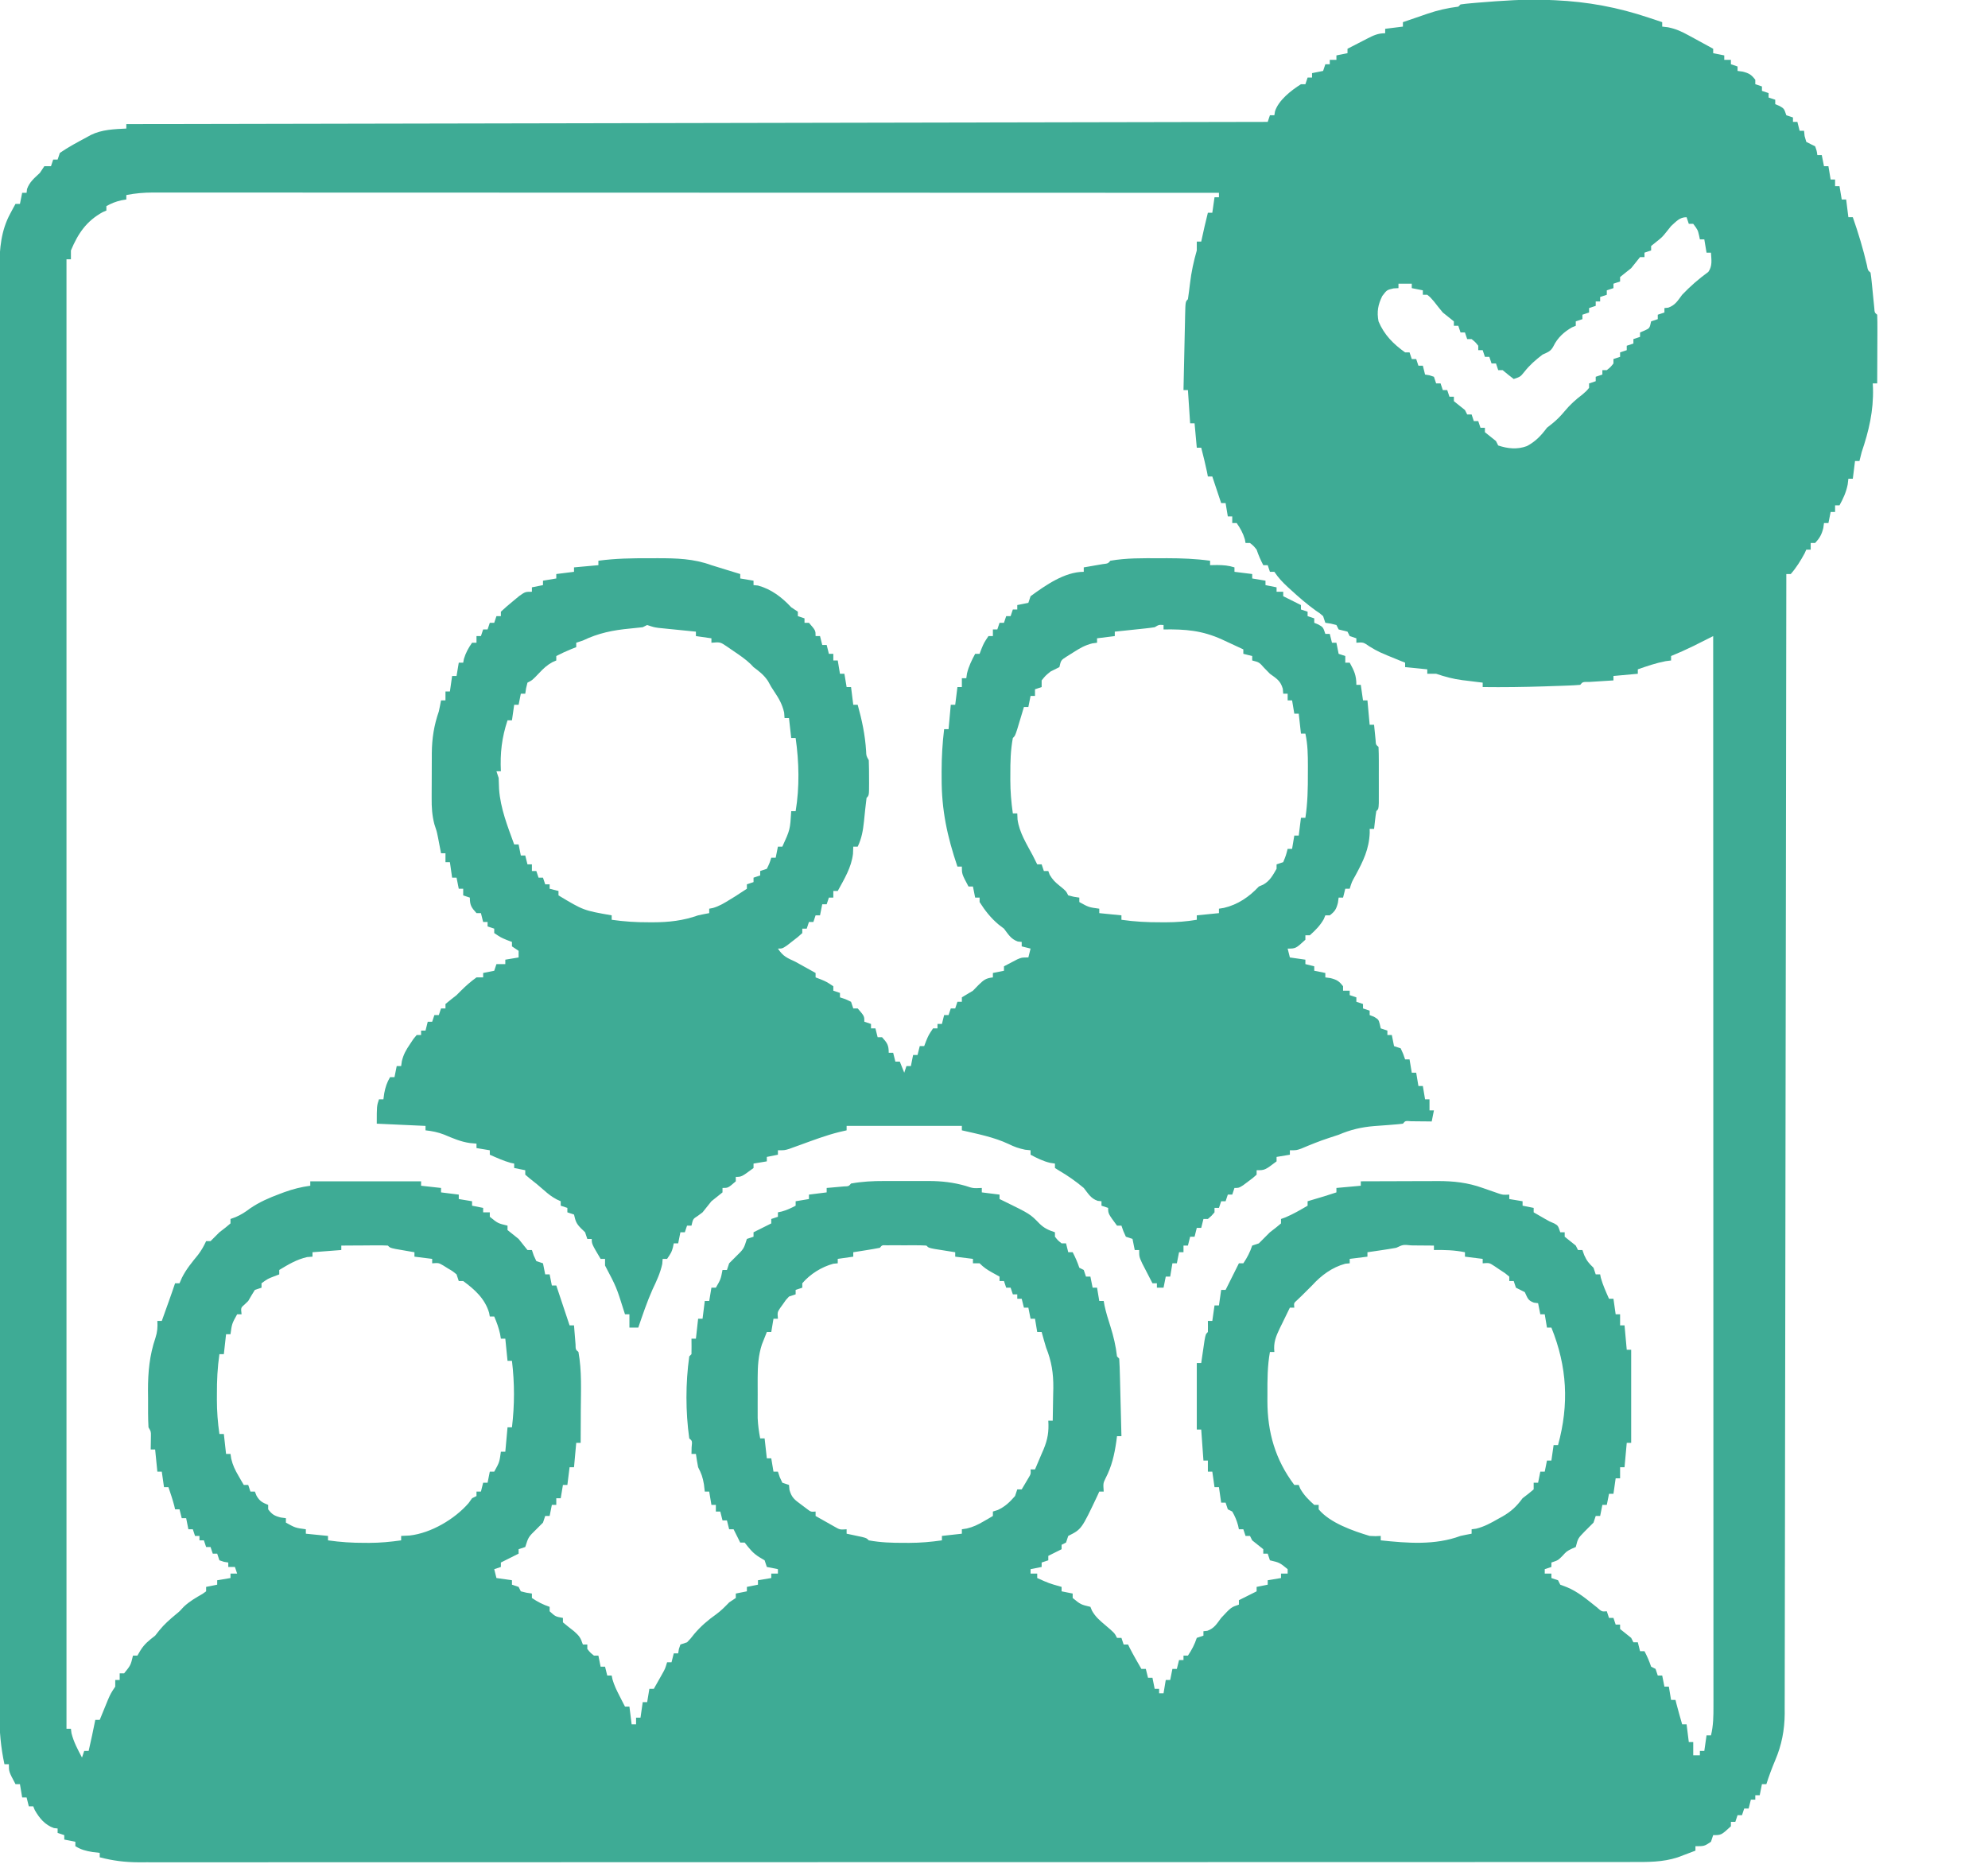 <?xml version="1.0" encoding="UTF-8"?>
<svg version="1.1"
    xmlns="http://www.w3.org/2000/svg" width="897" height="841">
    <path d="M0 0 C0.881 0.036 1.762 0.072 2.669 0.108 C17.501 0.792 30.93 3.29 45 8 C46.775 8.588 46.775 8.588 48.586 9.188 C49.383 9.456 50.179 9.724 51 10 C51 10.66 51 11.32 51 12 C51.866 12.103 52.733 12.206 53.625 12.312 C57.29 13.059 59.715 14.203 63 16 C64.398 16.758 64.398 16.758 65.824 17.531 C68.554 19.013 71.278 20.504 74 22 C74 22.66 74 23.32 74 24 C76.475 24.495 76.475 24.495 79 25 C79 25.66 79 26.32 79 27 C79.99 27 80.98 27 82 27 C82 27.66 82 28.32 82 29 C82.99 29.33 83.98 29.66 85 30 C85 30.66 85 31.32 85 32 C85.763 32.103 86.526 32.206 87.312 32.312 C90.184 33.047 91.23 33.672 93 36 C93 36.66 93 37.32 93 38 C93.99 38.33 94.98 38.66 96 39 C96 39.66 96 40.32 96 41 C96.99 41.33 97.98 41.66 99 42 C99 42.66 99 43.32 99 44 C99.99 44.33 100.98 44.66 102 45 C102 45.66 102 46.32 102 47 C102.959 47.402 102.959 47.402 103.938 47.812 C106 49 106 49 107 52 C107.99 52.33 108.98 52.66 110 53 C110 53.66 110 54.32 110 55 C110.66 55 111.32 55 112 55 C112.33 56.32 112.66 57.64 113 59 C113.66 59 114.32 59 115 59 C115.124 60.176 115.124 60.176 115.25 61.375 C115.498 62.241 115.745 63.108 116 64 C117.316 64.699 118.65 65.367 120 66 C120.75 68.125 120.75 68.125 121 70 C121.66 70 122.32 70 123 70 C123.33 71.65 123.66 73.3 124 75 C124.66 75 125.32 75 126 75 C126.33 76.98 126.66 78.96 127 81 C127.66 81 128.32 81 129 81 C129 81.99 129 82.98 129 84 C129.66 84 130.32 84 131 84 C131.33 85.98 131.66 87.96 132 90 C132.66 90 133.32 90 134 90 C134.33 92.64 134.66 95.28 135 98 C135.66 98 136.32 98 137 98 C139.503 105.165 141.67 112.304 143.387 119.699 C143.78 121.947 143.78 121.947 145 123 C145.213 124.327 145.37 125.663 145.5 127 C145.624 128.207 145.624 128.207 145.75 129.438 C145.917 131.146 146.083 132.854 146.25 134.562 C146.374 135.769 146.374 135.769 146.5 137 C146.572 137.743 146.644 138.485 146.719 139.25 C146.829 141.024 146.829 141.024 148 142 C148.088 144.292 148.107 146.586 148.098 148.879 C148.096 149.566 148.095 150.252 148.093 150.96 C148.088 153.161 148.075 155.362 148.062 157.562 C148.057 159.051 148.053 160.54 148.049 162.029 C148.038 165.686 148.021 169.343 148 173 C147.34 173 146.68 173 146 173 C146.035 173.715 146.07 174.431 146.105 175.168 C146.383 185.372 144.26 194.383 141 204 C140.65 205.329 140.309 206.661 140 208 C139.34 208 138.68 208 138 208 C137.67 210.64 137.34 213.28 137 216 C136.34 216 135.68 216 135 216 C134.897 216.866 134.794 217.732 134.688 218.625 C133.966 222.167 132.729 224.843 131 228 C130.34 228 129.68 228 129 228 C129 228.99 129 229.98 129 231 C128.34 231 127.68 231 127 231 C126.67 232.65 126.34 234.3 126 236 C125.34 236 124.68 236 124 236 C123.897 236.743 123.794 237.485 123.688 238.25 C122.951 241.197 122.052 242.784 120 245 C119.34 245 118.68 245 118 245 C118 245.99 118 246.98 118 248 C117.34 248 116.68 248 116 248 C115.773 248.516 115.546 249.031 115.312 249.562 C113.518 252.895 111.5 256.147 109 259 C108.34 259 107.68 259 107 259 C106.999 260.099 106.997 261.198 106.996 262.33 C106.936 310.764 106.874 359.197 106.799 407.631 C106.798 408.364 106.796 409.097 106.795 409.852 C106.771 425.787 106.745 441.722 106.72 457.657 C106.707 465.472 106.695 473.286 106.683 481.101 C106.681 481.878 106.68 482.656 106.679 483.457 C106.639 508.664 106.605 533.87 106.575 559.077 C106.544 584.979 106.507 610.882 106.461 636.784 C106.455 640.443 106.448 644.101 106.442 647.759 C106.441 648.479 106.439 649.199 106.438 649.941 C106.418 661.533 106.405 673.124 106.395 684.715 C106.384 696.368 106.366 708.02 106.341 719.673 C106.327 725.987 106.317 732.301 106.316 738.615 C106.314 744.394 106.304 750.173 106.286 755.953 C106.281 758.044 106.28 760.136 106.282 762.228 C106.284 765.07 106.274 767.913 106.262 770.756 C106.265 771.568 106.269 772.38 106.273 773.217 C106.216 780.557 104.901 787.422 102 794.188 C100.509 797.753 99.165 801.311 98 805 C97.34 805 96.68 805 96 805 C95.67 806.65 95.34 808.3 95 810 C94.34 810 93.68 810 93 810 C93 810.66 93 811.32 93 812 C92.34 812 91.68 812 91 812 C90.67 813.32 90.34 814.64 90 816 C89.34 816 88.68 816 88 816 C87.67 816.99 87.34 817.98 87 819 C86.34 819 85.68 819 85 819 C84.67 819.99 84.34 820.98 84 822 C83.34 822 82.68 822 82 822 C82 822.66 82 823.32 82 824 C77.647 828 77.647 828 74 828 C73.67 828.99 73.34 829.98 73 831 C70 833 70 833 66 833 C66 833.66 66 834.32 66 835 C64.294 835.653 62.585 836.297 60.875 836.938 C59.448 837.477 59.448 837.477 57.992 838.027 C51.181 840.241 44.537 840.142 37.448 840.129 C35.684 840.131 35.684 840.131 33.885 840.134 C30.615 840.138 27.345 840.137 24.074 840.135 C20.519 840.133 16.963 840.137 13.408 840.141 C7.174 840.146 0.941 840.147 -5.293 840.146 C-14.562 840.145 -23.832 840.149 -33.101 840.154 C-50.619 840.164 -68.137 840.166 -85.655 840.167 C-99.181 840.168 -112.707 840.17 -126.233 840.173 C-130.125 840.174 -134.016 840.175 -137.907 840.175 C-138.875 840.176 -139.842 840.176 -140.839 840.176 C-168.054 840.182 -195.27 840.186 -222.486 840.186 C-223.512 840.186 -224.538 840.186 -225.596 840.186 C-230.798 840.186 -236 840.186 -241.203 840.185 C-242.236 840.185 -243.269 840.185 -244.334 840.185 C-246.423 840.185 -248.513 840.185 -250.602 840.185 C-283.115 840.185 -315.629 840.192 -348.142 840.206 C-384.657 840.221 -421.173 840.23 -457.688 840.229 C-461.581 840.229 -465.473 840.229 -469.365 840.229 C-470.803 840.229 -470.803 840.229 -472.27 840.229 C-487.705 840.229 -503.14 840.235 -518.575 840.244 C-534.082 840.252 -549.59 840.253 -565.097 840.247 C-574.314 840.243 -583.53 840.245 -592.746 840.254 C-598.901 840.26 -605.056 840.259 -611.21 840.252 C-614.718 840.248 -618.226 840.247 -621.733 840.255 C-625.513 840.262 -629.292 840.257 -633.071 840.249 C-634.159 840.254 -635.247 840.259 -636.368 840.264 C-642.554 840.235 -648.011 839.57 -654 838 C-654 837.34 -654 836.68 -654 836 C-655.609 835.814 -655.609 835.814 -657.25 835.625 C-660.379 835.104 -662.335 834.599 -665 833 C-665 832.34 -665 831.68 -665 831 C-666.65 830.67 -668.3 830.34 -670 830 C-670 829.34 -670 828.68 -670 828 C-670.99 827.67 -671.98 827.34 -673 827 C-673 826.34 -673 825.68 -673 825 C-673.557 824.938 -674.114 824.876 -674.688 824.812 C-678.721 823.395 -681.238 820.343 -683.312 816.688 C-683.539 816.131 -683.766 815.574 -684 815 C-684.66 815 -685.32 815 -686 815 C-686.33 813.68 -686.66 812.36 -687 811 C-687.66 811 -688.32 811 -689 811 C-689.495 808.03 -689.495 808.03 -690 805 C-690.66 805 -691.32 805 -692 805 C-695 799.375 -695 799.375 -695 796 C-695.66 796 -696.32 796 -697 796 C-698.656 788.311 -699.287 781.018 -699.252 773.164 C-699.255 772.018 -699.257 770.872 -699.26 769.691 C-699.268 765.859 -699.261 762.027 -699.254 758.195 C-699.255 755.416 -699.259 752.638 -699.263 749.86 C-699.271 743.823 -699.27 737.786 -699.265 731.75 C-699.258 722.773 -699.262 713.796 -699.268 704.819 C-699.278 688.786 -699.277 672.752 -699.272 656.719 C-699.267 642.688 -699.265 628.658 -699.268 614.627 C-699.268 613.696 -699.268 612.766 -699.268 611.807 C-699.269 608.028 -699.269 604.25 -699.27 600.471 C-699.276 565.03 -699.271 529.589 -699.26 494.148 C-699.25 462.661 -699.251 431.174 -699.261 399.687 C-699.271 364.309 -699.276 328.931 -699.27 293.553 C-699.269 289.781 -699.268 286.01 -699.268 282.239 C-699.267 281.31 -699.267 280.382 -699.267 279.425 C-699.265 265.403 -699.268 251.38 -699.273 237.358 C-699.278 221.415 -699.277 205.471 -699.266 189.528 C-699.26 180.605 -699.26 171.682 -699.267 162.76 C-699.272 156.799 -699.269 150.839 -699.26 144.879 C-699.256 141.483 -699.255 138.088 -699.261 134.692 C-699.267 131.031 -699.261 127.371 -699.252 123.71 C-699.259 122.135 -699.259 122.135 -699.266 120.527 C-699.223 112.061 -698.475 103.927 -694.375 96.375 C-693.929 95.537 -693.483 94.699 -693.023 93.836 C-692.686 93.23 -692.348 92.624 -692 92 C-691.34 92 -690.68 92 -690 92 C-689.67 90.35 -689.34 88.7 -689 87 C-688.34 87 -687.68 87 -687 87 C-686.907 86.165 -686.907 86.165 -686.812 85.312 C-685.666 82.049 -683.48 80.359 -681 78 C-680.34 77.01 -679.68 76.02 -679 75 C-678.01 75 -677.02 75 -676 75 C-675.505 73.515 -675.505 73.515 -675 72 C-674.34 72 -673.68 72 -673 72 C-672.505 70.515 -672.505 70.515 -672 69 C-668.185 66.352 -664.085 64.202 -660 62 C-659.352 61.642 -658.703 61.283 -658.035 60.914 C-652.98 58.418 -647.53 58.29 -642 58 C-642 57.34 -642 56.68 -642 56 C-472.05 55.67 -302.1 55.34 -127 55 C-126.67 54.01 -126.34 53.02 -126 52 C-125.34 52 -124.68 52 -124 52 C-123.903 51.413 -123.807 50.827 -123.707 50.223 C-122.11 45.204 -116.364 40.747 -112 38 C-111.34 38 -110.68 38 -110 38 C-109.67 37.01 -109.34 36.02 -109 35 C-108.34 35 -107.68 35 -107 35 C-107 34.34 -107 33.68 -107 33 C-105.35 32.67 -103.7 32.34 -102 32 C-101.67 31.01 -101.34 30.02 -101 29 C-100.34 29 -99.68 29 -99 29 C-99 28.34 -99 27.68 -99 27 C-98.01 27 -97.02 27 -96 27 C-96 26.34 -96 25.68 -96 25 C-93.525 24.505 -93.525 24.505 -91 24 C-91 23.34 -91 22.68 -91 22 C-88.733 20.826 -86.462 19.661 -84.188 18.5 C-83.224 17.999 -83.224 17.999 -82.24 17.488 C-79.305 15.998 -77.339 15 -74 15 C-74 14.34 -74 13.68 -74 13 C-71.36 12.67 -68.72 12.34 -66 12 C-66 11.34 -66 10.68 -66 10 C-63.148 9.013 -60.294 8.035 -57.438 7.062 C-56.638 6.785 -55.838 6.507 -55.014 6.221 C-50.311 4.628 -45.92 3.614 -41 3 C-40.67 2.67 -40.34 2.34 -40 2 C-38.411 1.771 -36.814 1.605 -35.215 1.465 C-33.719 1.334 -33.719 1.334 -32.193 1.2 C-21.433 0.332 -10.799 -0.488 0 0 Z M-642 88 C-642 88.66 -642 89.32 -642 90 C-642.742 90.124 -643.485 90.248 -644.25 90.375 C-646.801 90.955 -648.727 91.737 -651 93 C-651 93.66 -651 94.32 -651 95 C-651.536 95.227 -652.072 95.454 -652.625 95.688 C-660.001 99.764 -663.754 105.275 -667 113 C-667 114.32 -667 115.64 -667 117 C-667.66 117 -668.32 117 -669 117 C-669 335.79 -669 554.58 -669 780 C-668.34 780 -667.68 780 -667 780 C-666.918 780.66 -666.835 781.32 -666.75 782 C-665.752 785.99 -663.928 789.385 -662 793 C-661.67 792.01 -661.34 791.02 -661 790 C-660.34 790 -659.68 790 -659 790 C-657.431 783.015 -657.431 783.015 -656 776 C-655.34 776 -654.68 776 -654 776 C-653.662 775.169 -653.325 774.337 -652.977 773.48 C-652.308 771.85 -652.308 771.85 -651.625 770.188 C-651.184 769.109 -650.743 768.03 -650.289 766.918 C-649 764 -649 764 -647 761 C-647 760.01 -647 759.02 -647 758 C-646.34 758 -645.68 758 -645 758 C-645 757.01 -645 756.02 -645 755 C-644.34 755 -643.68 755 -643 755 C-640.038 751.367 -640.038 751.367 -639 747 C-638.34 747 -637.68 747 -637 747 C-636.567 746.258 -636.134 745.515 -635.688 744.75 C-633.811 741.693 -631.81 740.193 -629 738 C-628.381 737.216 -627.763 736.433 -627.125 735.625 C-624.858 732.825 -622.416 730.696 -619.652 728.406 C-617.888 726.958 -617.888 726.958 -616.062 724.938 C-613.492 722.523 -610.661 720.897 -607.609 719.148 C-607.078 718.769 -606.547 718.39 -606 718 C-606 717.34 -606 716.68 -606 716 C-604.35 715.67 -602.7 715.34 -601 715 C-601 714.34 -601 713.68 -601 713 C-599.02 712.67 -597.04 712.34 -595 712 C-595 711.34 -595 710.68 -595 710 C-594.01 710 -593.02 710 -592 710 C-592.495 708.515 -592.495 708.515 -593 707 C-593.99 707 -594.98 707 -596 707 C-596 706.34 -596 705.68 -596 705 C-596.639 704.897 -597.279 704.794 -597.938 704.688 C-598.618 704.461 -599.299 704.234 -600 704 C-600.495 702.515 -600.495 702.515 -601 701 C-601.66 701 -602.32 701 -603 701 C-603.495 699.515 -603.495 699.515 -604 698 C-604.66 698 -605.32 698 -606 698 C-606.495 696.515 -606.495 696.515 -607 695 C-607.66 695 -608.32 695 -609 695 C-609 694.34 -609 693.68 -609 693 C-609.66 693 -610.32 693 -611 693 C-611.495 691.515 -611.495 691.515 -612 690 C-612.66 690 -613.32 690 -614 690 C-614.33 688.35 -614.66 686.7 -615 685 C-615.66 685 -616.32 685 -617 685 C-617.33 683.68 -617.66 682.36 -618 681 C-618.66 681 -619.32 681 -620 681 C-620.124 680.464 -620.247 679.928 -620.375 679.375 C-621.122 676.536 -622.053 673.778 -623 671 C-623.66 671 -624.32 671 -625 671 C-625.33 668.69 -625.66 666.38 -626 664 C-626.66 664 -627.32 664 -628 664 C-628.33 660.7 -628.66 657.4 -629 654 C-629.66 654 -630.32 654 -631 654 C-630.967 651.982 -630.935 649.964 -630.902 647.945 C-630.874 645.918 -630.874 645.918 -632 644 C-632.247 639.672 -632.185 635.334 -632.188 631 C-632.2 629.805 -632.212 628.61 -632.225 627.379 C-632.238 619.09 -631.547 611.554 -628.875 603.688 C-627.986 600.956 -627.832 598.851 -628 596 C-627.34 596 -626.68 596 -626 596 C-625.187 593.729 -624.375 591.458 -623.562 589.188 C-623.332 588.545 -623.102 587.902 -622.865 587.24 C-621.886 584.501 -620.92 581.76 -620 579 C-619.34 579 -618.68 579 -618 579 C-617.474 577.793 -617.474 577.793 -616.938 576.562 C-615.023 572.688 -612.342 569.484 -609.621 566.148 C-608.121 564.16 -607.028 562.261 -606 560 C-605.34 560 -604.68 560 -604 560 C-602.643 558.69 -601.314 557.352 -600 556 C-599.092 555.299 -598.185 554.597 -597.25 553.875 C-596.508 553.256 -595.765 552.638 -595 552 C-595 551.34 -595 550.68 -595 550 C-594.254 549.727 -593.507 549.453 -592.738 549.172 C-590.187 548.08 -588.384 546.914 -586.188 545.25 C-581.947 542.345 -577.6 540.476 -572.812 538.688 C-572.135 538.433 -571.458 538.179 -570.76 537.917 C-566.864 536.512 -563.105 535.543 -559 535 C-559 534.34 -559 533.68 -559 533 C-542.5 533 -526 533 -509 533 C-509 533.66 -509 534.32 -509 535 C-506.03 535.33 -503.06 535.66 -500 536 C-500 536.66 -500 537.32 -500 538 C-497.36 538.33 -494.72 538.66 -492 539 C-492 539.66 -492 540.32 -492 541 C-490.02 541.33 -488.04 541.66 -486 542 C-486 542.66 -486 543.32 -486 544 C-484.35 544.33 -482.7 544.66 -481 545 C-481 545.66 -481 546.32 -481 547 C-480.01 547 -479.02 547 -478 547 C-478 547.66 -478 548.32 -478 549 C-474.367 551.962 -474.367 551.962 -470 553 C-470 553.66 -470 554.32 -470 555 C-468.338 556.339 -466.67 557.671 -465 559 C-464.278 559.908 -463.556 560.815 -462.812 561.75 C-462.214 562.492 -461.616 563.235 -461 564 C-460.34 564 -459.68 564 -459 564 C-458.732 564.804 -458.464 565.609 -458.188 566.438 C-457.796 567.283 -457.404 568.129 -457 569 C-456.01 569.33 -455.02 569.66 -454 570 C-453.67 571.65 -453.34 573.3 -453 575 C-452.34 575 -451.68 575 -451 575 C-450.67 576.65 -450.34 578.3 -450 580 C-449.34 580 -448.68 580 -448 580 C-446 586 -444 592 -442 598 C-441.34 598 -440.68 598 -440 598 C-439.939 598.782 -439.879 599.565 -439.816 600.371 C-439.733 601.383 -439.649 602.395 -439.562 603.438 C-439.481 604.447 -439.4 605.456 -439.316 606.496 C-439.268 608.936 -439.268 608.936 -438 610 C-436.434 618.562 -436.885 627.455 -436.938 636.125 C-436.943 637.573 -436.947 639.021 -436.951 640.469 C-436.962 643.979 -436.979 647.49 -437 651 C-437.66 651 -438.32 651 -439 651 C-439.33 654.63 -439.66 658.26 -440 662 C-440.66 662 -441.32 662 -442 662 C-442.33 664.64 -442.66 667.28 -443 670 C-443.66 670 -444.32 670 -445 670 C-445.33 671.98 -445.66 673.96 -446 676 C-446.66 676 -447.32 676 -448 676 C-448 676.99 -448 677.98 -448 679 C-448.66 679 -449.32 679 -450 679 C-450.33 680.65 -450.66 682.3 -451 684 C-451.66 684 -452.32 684 -453 684 C-453.33 684.99 -453.66 685.98 -454 687 C-454.975 688.024 -455.982 689.018 -457 690 C-460.593 693.509 -460.593 693.509 -462 698 C-462.99 698.33 -463.98 698.66 -465 699 C-465 699.66 -465 700.32 -465 701 C-467.667 702.333 -470.333 703.667 -473 705 C-473 705.66 -473 706.32 -473 707 C-473.99 707.33 -474.98 707.66 -476 708 C-475.67 709.32 -475.34 710.64 -475 712 C-472.69 712.33 -470.38 712.66 -468 713 C-468 713.66 -468 714.32 -468 715 C-467.01 715.33 -466.02 715.66 -465 716 C-464.67 716.66 -464.34 717.32 -464 718 C-461.473 718.656 -461.473 718.656 -459 719 C-459 719.66 -459 720.32 -459 721 C-456.361 722.783 -454.028 723.991 -451 725 C-451 725.66 -451 726.32 -451 727 C-448.363 729.398 -448.363 729.398 -445 730 C-445 730.66 -445 731.32 -445 732 C-443.364 733.371 -441.693 734.701 -440 736 C-437.621 738.124 -437.045 738.866 -436 742 C-435.34 742 -434.68 742 -434 742 C-434 742.66 -434 743.32 -434 744 C-432.667 745.667 -432.667 745.667 -431 747 C-430.34 747 -429.68 747 -429 747 C-428.67 748.65 -428.34 750.3 -428 752 C-427.34 752 -426.68 752 -426 752 C-425.67 753.32 -425.34 754.64 -425 756 C-424.34 756 -423.68 756 -423 756 C-422.888 756.552 -422.776 757.103 -422.66 757.672 C-421.886 760.401 -420.732 762.728 -419.438 765.25 C-418.982 766.142 -418.527 767.034 -418.059 767.953 C-417.709 768.629 -417.36 769.304 -417 770 C-416.34 770 -415.68 770 -415 770 C-414.67 772.64 -414.34 775.28 -414 778 C-413.34 778 -412.68 778 -412 778 C-412 777.01 -412 776.02 -412 775 C-411.34 775 -410.68 775 -410 775 C-409.67 772.69 -409.34 770.38 -409 768 C-408.34 768 -407.68 768 -407 768 C-406.67 766.02 -406.34 764.04 -406 762 C-405.34 762 -404.68 762 -404 762 C-403.184 760.564 -402.373 759.126 -401.562 757.688 C-400.884 756.487 -400.884 756.487 -400.191 755.262 C-398.889 752.938 -398.889 752.938 -398 750 C-397.34 750 -396.68 750 -396 750 C-395.67 748.68 -395.34 747.36 -395 746 C-394.34 746 -393.68 746 -393 746 C-392.897 745.361 -392.794 744.721 -392.688 744.062 C-392.461 743.382 -392.234 742.701 -392 742 C-391.01 741.67 -390.02 741.34 -389 741 C-387.391 739.337 -387.391 739.337 -385.812 737.312 C-382.779 733.72 -379.61 731.027 -375.789 728.312 C-373.64 726.736 -371.847 724.915 -370 723 C-369.01 722.34 -368.02 721.68 -367 721 C-367 720.34 -367 719.68 -367 719 C-365.35 718.67 -363.7 718.34 -362 718 C-362 717.34 -362 716.68 -362 716 C-360.35 715.67 -358.7 715.34 -357 715 C-357 714.34 -357 713.68 -357 713 C-355.02 712.67 -353.04 712.34 -351 712 C-351 711.34 -351 710.68 -351 710 C-350.01 710 -349.02 710 -348 710 C-348 709.34 -348 708.68 -348 708 C-349.65 707.67 -351.3 707.34 -353 707 C-353.33 706.01 -353.66 705.02 -354 704 C-355.145 703.319 -355.145 703.319 -356.312 702.625 C-359.314 700.81 -360.856 698.736 -363 696 C-363.66 696 -364.32 696 -365 696 C-366 694 -367 692 -368 690 C-368.66 690 -369.32 690 -370 690 C-370.33 688.68 -370.66 687.36 -371 686 C-371.66 686 -372.32 686 -373 686 C-373.33 684.68 -373.66 683.36 -374 682 C-374.66 682 -375.32 682 -376 682 C-376 681.01 -376 680.02 -376 679 C-376.66 679 -377.32 679 -378 679 C-378.33 677.02 -378.66 675.04 -379 673 C-379.66 673 -380.32 673 -381 673 C-381.124 671.928 -381.248 670.855 -381.375 669.75 C-381.917 666.499 -382.544 664.822 -384 662 C-384.383 660.009 -384.726 658.009 -385 656 C-385.66 656 -386.32 656 -387 656 C-386.979 655.031 -386.959 654.061 -386.938 653.062 C-386.644 650.125 -386.644 650.125 -388 649 C-389.689 636.903 -389.689 624.097 -388 612 C-387.67 611.67 -387.34 611.34 -387 611 C-386.959 608.667 -386.958 606.333 -387 604 C-386.34 604 -385.68 604 -385 604 C-384.67 601.03 -384.34 598.06 -384 595 C-383.34 595 -382.68 595 -382 595 C-381.67 592.36 -381.34 589.72 -381 587 C-380.34 587 -379.68 587 -379 587 C-378.67 585.02 -378.34 583.04 -378 581 C-377.34 581 -376.68 581 -376 581 C-373.799 577.196 -373.799 577.196 -373 573 C-372.34 573 -371.68 573 -371 573 C-370.67 572.01 -370.34 571.02 -370 570 C-369.025 568.976 -368.018 567.982 -367 567 C-363.407 563.491 -363.407 563.491 -362 559 C-361.01 558.67 -360.02 558.34 -359 558 C-359 557.34 -359 556.68 -359 556 C-356.333 554.667 -353.667 553.333 -351 552 C-351 551.34 -351 550.68 -351 550 C-350.01 549.67 -349.02 549.34 -348 549 C-348 548.34 -348 547.68 -348 547 C-347.423 546.876 -346.845 546.753 -346.25 546.625 C-343.977 545.994 -342.075 545.111 -340 544 C-340 543.34 -340 542.68 -340 542 C-338.02 541.67 -336.04 541.34 -334 541 C-334 540.34 -334 539.68 -334 539 C-331.36 538.67 -328.72 538.34 -326 538 C-326 537.34 -326 536.68 -326 536 C-325.29 535.939 -324.579 535.879 -323.848 535.816 C-322.469 535.691 -322.469 535.691 -321.062 535.562 C-320.146 535.481 -319.229 535.4 -318.285 535.316 C-316.038 535.24 -316.038 535.24 -315 534 C-310.03 533.103 -305.162 532.852 -300.125 532.867 C-299.397 532.866 -298.669 532.865 -297.918 532.864 C-296.389 532.864 -294.86 532.865 -293.33 532.87 C-291.006 532.875 -288.683 532.87 -286.359 532.863 C-284.865 532.864 -283.37 532.865 -281.875 532.867 C-281.189 532.865 -280.504 532.863 -279.797 532.861 C-274.092 532.888 -268.797 533.482 -263.312 535.062 C-259.932 536.182 -259.932 536.182 -256 536 C-256 536.66 -256 537.32 -256 538 C-253.36 538.33 -250.72 538.66 -248 539 C-248 539.66 -248 540.32 -248 541 C-247.348 541.315 -246.695 541.629 -246.023 541.953 C-234.183 547.751 -234.183 547.751 -229.938 552.125 C-227.763 554.229 -225.848 555.051 -223 556 C-223 556.66 -223 557.32 -223 558 C-221.667 559.667 -221.667 559.667 -220 561 C-219.34 561 -218.68 561 -218 561 C-217.67 562.32 -217.34 563.64 -217 565 C-216.34 565 -215.68 565 -215 565 C-213.794 567.332 -212.835 569.496 -212 572 C-211.34 572.33 -210.68 572.66 -210 573 C-209.67 573.99 -209.34 574.98 -209 576 C-208.34 576 -207.68 576 -207 576 C-206.67 577.65 -206.34 579.3 -206 581 C-205.34 581 -204.68 581 -204 581 C-203.67 582.98 -203.34 584.96 -203 587 C-202.34 587 -201.68 587 -201 587 C-200.876 587.694 -200.752 588.387 -200.625 589.102 C-199.941 592.274 -198.997 595.287 -198 598.375 C-196.56 602.959 -195.541 607.241 -195 612 C-194.67 612.33 -194.34 612.66 -194 613 C-193.84 615.592 -193.741 618.16 -193.684 620.754 C-193.663 621.529 -193.642 622.305 -193.621 623.104 C-193.555 625.59 -193.496 628.076 -193.438 630.562 C-193.394 632.244 -193.351 633.926 -193.307 635.607 C-193.199 639.738 -193.098 643.869 -193 648 C-193.66 648 -194.32 648 -195 648 C-195.147 649.143 -195.147 649.143 -195.297 650.309 C-196.18 656.407 -197.349 661.579 -200.195 667.062 C-201.256 669.266 -201.256 669.266 -201 673 C-201.66 673 -202.32 673 -203 673 C-203.28 673.617 -203.559 674.235 -203.848 674.871 C-211.012 690.006 -211.012 690.006 -217 693 C-217.33 693.99 -217.66 694.98 -218 696 C-218.66 696.33 -219.32 696.66 -220 697 C-220 697.66 -220 698.32 -220 699 C-223 700.5 -223 700.5 -226 702 C-226 702.66 -226 703.32 -226 704 C-226.99 704.33 -227.98 704.66 -229 705 C-229 705.66 -229 706.32 -229 707 C-230.65 707.33 -232.3 707.66 -234 708 C-234 708.66 -234 709.32 -234 710 C-233.01 710 -232.02 710 -231 710 C-231 710.66 -231 711.32 -231 712 C-225.64 714.413 -225.64 714.413 -220 716 C-220 716.66 -220 717.32 -220 718 C-218.35 718.33 -216.7 718.66 -215 719 C-215 719.66 -215 720.32 -215 721 C-211.367 723.962 -211.367 723.962 -207 725 C-206.764 725.575 -206.528 726.15 -206.285 726.742 C-204.718 729.495 -202.853 731.086 -200.438 733.125 C-196.097 736.806 -196.097 736.806 -195 739 C-194.34 739 -193.68 739 -193 739 C-192.67 739.99 -192.34 740.98 -192 742 C-191.34 742 -190.68 742 -190 742 C-189.752 742.516 -189.505 743.031 -189.25 743.562 C-187.604 746.772 -185.802 749.876 -184 753 C-183.34 753 -182.68 753 -182 753 C-181.67 754.32 -181.34 755.64 -181 757 C-180.34 757 -179.68 757 -179 757 C-178.67 758.65 -178.34 760.3 -178 762 C-177.34 762 -176.68 762 -176 762 C-176 762.66 -176 763.32 -176 764 C-175.34 764 -174.68 764 -174 764 C-173.67 762.02 -173.34 760.04 -173 758 C-172.34 758 -171.68 758 -171 758 C-170.67 756.35 -170.34 754.7 -170 753 C-169.34 753 -168.68 753 -168 753 C-167.67 751.68 -167.34 750.36 -167 749 C-166.34 749 -165.68 749 -165 749 C-165 748.34 -165 747.68 -165 747 C-164.34 747 -163.68 747 -163 747 C-161.217 744.361 -160.009 742.028 -159 739 C-158.01 738.67 -157.02 738.34 -156 738 C-156 737.34 -156 736.68 -156 736 C-155.134 735.907 -155.134 735.907 -154.25 735.812 C-151.08 734.668 -150.006 732.674 -148 730 C-143.495 725.165 -143.495 725.165 -140 724 C-140 723.34 -140 722.68 -140 722 C-137.333 720.667 -134.667 719.333 -132 718 C-132 717.34 -132 716.68 -132 716 C-130.35 715.67 -128.7 715.34 -127 715 C-127 714.34 -127 713.68 -127 713 C-125.02 712.67 -123.04 712.34 -121 712 C-121 711.34 -121 710.68 -121 710 C-120.01 710 -119.02 710 -118 710 C-118 709.34 -118 708.68 -118 708 C-121.633 705.038 -121.633 705.038 -126 704 C-126.33 703.01 -126.66 702.02 -127 701 C-127.66 701 -128.32 701 -129 701 C-129 700.34 -129 699.68 -129 699 C-130.65 697.646 -132.317 696.313 -134 695 C-134.33 694.34 -134.66 693.68 -135 693 C-135.66 693 -136.32 693 -137 693 C-137.33 692.01 -137.66 691.02 -138 690 C-138.66 690 -139.32 690 -140 690 C-140.186 689.134 -140.186 689.134 -140.375 688.25 C-141.014 685.949 -141.793 684.059 -143 682 C-143.66 681.67 -144.32 681.34 -145 681 C-145.33 680.01 -145.66 679.02 -146 678 C-146.66 678 -147.32 678 -148 678 C-148.33 675.69 -148.66 673.38 -149 671 C-149.66 671 -150.32 671 -151 671 C-151.33 668.69 -151.66 666.38 -152 664 C-152.66 664 -153.32 664 -154 664 C-154 662.35 -154 660.7 -154 659 C-154.66 659 -155.32 659 -156 659 C-156.33 654.38 -156.66 649.76 -157 645 C-157.66 645 -158.32 645 -159 645 C-159 635.1 -159 625.2 -159 615 C-158.34 615 -157.68 615 -157 615 C-156.867 614.073 -156.734 613.146 -156.598 612.191 C-156.421 610.994 -156.244 609.796 -156.062 608.562 C-155.888 607.368 -155.714 606.173 -155.535 604.941 C-155 602 -155 602 -154 601 C-153.959 599.334 -153.957 597.666 -154 596 C-153.34 596 -152.68 596 -152 596 C-151.67 593.69 -151.34 591.38 -151 589 C-150.34 589 -149.68 589 -149 589 C-148.67 586.69 -148.34 584.38 -148 582 C-147.34 582 -146.68 582 -146 582 C-145.734 581.469 -145.469 580.938 -145.195 580.391 C-143.464 576.927 -141.732 573.464 -140 570 C-139.34 570 -138.68 570 -138 570 C-136.217 567.361 -135.009 565.028 -134 562 C-133.01 561.67 -132.02 561.34 -131 561 C-129.311 559.356 -127.647 557.686 -126 556 C-124.608 554.917 -124.608 554.917 -123.188 553.812 C-122.466 553.214 -121.744 552.616 -121 552 C-121 551.34 -121 550.68 -121 550 C-120.319 549.753 -119.639 549.505 -118.938 549.25 C-115.431 547.758 -112.284 545.932 -109 544 C-109 543.34 -109 542.68 -109 542 C-108.313 541.795 -107.626 541.59 -106.918 541.379 C-106.017 541.109 -105.116 540.84 -104.188 540.562 C-102.848 540.162 -102.848 540.162 -101.48 539.754 C-99.645 539.196 -97.82 538.607 -96 538 C-96 537.34 -96 536.68 -96 536 C-92.37 535.67 -88.74 535.34 -85 535 C-85 534.34 -85 533.68 -85 533 C-79.147 532.975 -73.293 532.957 -67.44 532.945 C-65.451 532.94 -63.462 532.933 -61.472 532.925 C-58.605 532.912 -55.738 532.907 -52.871 532.902 C-51.989 532.897 -51.106 532.892 -50.197 532.887 C-43.096 532.886 -36.721 533.58 -30 536 C-28.44 536.548 -26.877 537.089 -25.312 537.625 C-24.193 538.016 -24.193 538.016 -23.051 538.414 C-20.875 539.137 -20.875 539.137 -18 539 C-18 539.66 -18 540.32 -18 541 C-16.02 541.33 -14.04 541.66 -12 542 C-12 542.66 -12 543.32 -12 544 C-10.35 544.33 -8.7 544.66 -7 545 C-7 545.66 -7 546.32 -7 547 C-5.928 547.619 -4.855 548.237 -3.75 548.875 C-3.113 549.242 -2.476 549.61 -1.82 549.988 C0.062 551.069 0.062 551.069 2.375 552.062 C4 553 4 553 5 556 C5.66 556 6.32 556 7 556 C7 556.66 7 557.32 7 558 C8.65 559.354 10.317 560.687 12 562 C12.33 562.66 12.66 563.32 13 564 C13.66 564 14.32 564 15 564 C15.268 564.763 15.536 565.526 15.812 566.312 C16.966 568.923 17.986 570.074 20 572 C20.33 572.99 20.66 573.98 21 575 C21.66 575 22.32 575 23 575 C23.155 575.773 23.155 575.773 23.312 576.562 C24.243 579.86 25.614 582.866 27 586 C27.66 586 28.32 586 29 586 C29.33 588.31 29.66 590.62 30 593 C30.66 593 31.32 593 32 593 C32 594.65 32 596.3 32 598 C32.66 598 33.32 598 34 598 C34.33 601.63 34.66 605.26 35 609 C35.66 609 36.32 609 37 609 C37 622.86 37 636.72 37 651 C36.34 651 35.68 651 35 651 C34.67 654.63 34.34 658.26 34 662 C33.34 662 32.68 662 32 662 C32 663.65 32 665.3 32 667 C31.34 667 30.68 667 30 667 C29.67 669.31 29.34 671.62 29 674 C28.34 674 27.68 674 27 674 C26.67 675.65 26.34 677.3 26 679 C25.34 679 24.68 679 24 679 C23.67 680.65 23.34 682.3 23 684 C22.34 684 21.68 684 21 684 C20.67 684.99 20.34 685.98 20 687 C18.689 688.356 17.353 689.686 16 691 C12.994 694.091 12.994 694.091 12 698 C11.422 698.247 10.845 698.495 10.25 698.75 C7.878 699.933 7.878 699.933 5.938 702.062 C4 704 4 704 1 705 C1 705.66 1 706.32 1 707 C0.01 707.33 -0.98 707.66 -2 708 C-2 708.66 -2 709.32 -2 710 C-1.01 710 -0.02 710 1 710 C1 710.66 1 711.32 1 712 C1.99 712.33 2.98 712.66 4 713 C4.33 713.66 4.66 714.32 5 715 C5.928 715.351 6.856 715.701 7.812 716.062 C12.97 718.104 17.108 721.74 21.426 725.137 C23.74 727.195 23.74 727.195 26 727 C26.33 727.99 26.66 728.98 27 730 C27.66 730 28.32 730 29 730 C29.33 730.99 29.66 731.98 30 733 C30.66 733 31.32 733 32 733 C32 733.66 32 734.32 32 735 C33.65 736.354 35.317 737.687 37 739 C37.33 739.66 37.66 740.32 38 741 C38.66 741 39.32 741 40 741 C40.33 742.32 40.66 743.64 41 745 C41.66 745 42.32 745 43 745 C44.206 747.332 45.165 749.496 46 752 C46.66 752.33 47.32 752.66 48 753 C48.33 753.99 48.66 754.98 49 756 C49.66 756 50.32 756 51 756 C51.33 757.65 51.66 759.3 52 761 C52.66 761 53.32 761 54 761 C54.33 762.98 54.66 764.96 55 767 C55.66 767 56.32 767 57 767 C57.186 767.773 57.186 767.773 57.375 768.562 C58.186 771.727 59.095 774.861 60 778 C60.66 778 61.32 778 62 778 C62.33 780.64 62.66 783.28 63 786 C63.66 786 64.32 786 65 786 C65 787.98 65 789.96 65 792 C65.99 792 66.98 792 68 792 C68 791.34 68 790.68 68 790 C68.66 790 69.32 790 70 790 C70.33 787.69 70.66 785.38 71 783 C71.66 783 72.32 783 73 783 C74.1 778.572 74.138 774.249 74.123 769.717 C74.125 768.464 74.125 768.464 74.127 767.187 C74.129 764.378 74.125 761.568 74.12 758.758 C74.121 756.729 74.122 754.699 74.123 752.67 C74.125 747.083 74.121 741.496 74.116 735.909 C74.112 729.888 74.113 723.867 74.114 717.846 C74.114 707.411 74.111 696.975 74.106 686.54 C74.1 675.595 74.096 664.65 74.095 653.704 C74.095 653.024 74.095 652.344 74.095 651.643 C74.094 648.187 74.094 644.732 74.094 641.277 C74.092 616.8 74.085 592.322 74.075 567.845 C74.066 544.064 74.059 520.284 74.055 496.503 C74.055 495.77 74.055 495.037 74.055 494.282 C74.053 486.922 74.052 479.562 74.051 472.201 C74.048 457.207 74.045 442.213 74.042 427.22 C74.042 426.185 74.042 426.185 74.042 425.13 C74.033 379.087 74.017 333.043 74 287 C73.183 287.411 72.366 287.823 71.524 288.247 C70.449 288.787 69.374 289.326 68.266 289.883 C67.201 290.418 66.137 290.953 65.04 291.504 C61.734 293.131 58.409 294.605 55 296 C55 296.66 55 297.32 55 298 C54.196 298.103 53.391 298.206 52.562 298.312 C48.218 299.151 44.165 300.528 40 302 C40 302.66 40 303.32 40 304 C36.37 304.33 32.74 304.66 29 305 C29 305.66 29 306.32 29 307 C28.001 307.061 27.002 307.121 25.973 307.184 C24.682 307.267 23.392 307.351 22.062 307.438 C20.131 307.559 20.131 307.559 18.16 307.684 C15.14 307.649 15.14 307.649 14 309 C12.202 309.159 10.398 309.251 8.594 309.316 C7.464 309.358 6.335 309.4 5.171 309.444 C3.96 309.483 2.748 309.522 1.5 309.562 C0.28 309.605 -0.94 309.647 -2.197 309.691 C-11.468 309.995 -20.725 310.118 -30 310 C-30 309.34 -30 308.68 -30 308 C-31.013 307.879 -32.026 307.758 -33.07 307.633 C-34.422 307.464 -35.773 307.295 -37.125 307.125 C-37.79 307.046 -38.455 306.968 -39.141 306.887 C-43.318 306.354 -47.023 305.341 -51 304 C-52.32 304 -53.64 304 -55 304 C-55 303.34 -55 302.68 -55 302 C-58.3 301.67 -61.6 301.34 -65 301 C-65 300.34 -65 299.68 -65 299 C-65.785 298.685 -66.57 298.371 -67.379 298.047 C-77.014 294.122 -77.014 294.122 -81.062 291.688 C-83.869 289.751 -83.869 289.751 -87 290 C-87 289.34 -87 288.68 -87 288 C-87.99 287.67 -88.98 287.34 -90 287 C-90.33 286.34 -90.66 285.68 -91 285 C-91.66 284.835 -92.32 284.67 -93 284.5 C-93.66 284.335 -94.32 284.17 -95 284 C-95.33 283.34 -95.66 282.68 -96 282 C-98.527 281.344 -98.527 281.344 -101 281 C-101.33 280.01 -101.66 279.02 -102 278 C-103.456 276.71 -103.456 276.71 -105.312 275.5 C-109.238 272.672 -112.812 269.576 -116.375 266.312 C-116.899 265.837 -117.423 265.361 -117.962 264.871 C-120.333 262.684 -122.2 260.699 -124 258 C-124.66 258 -125.32 258 -126 258 C-126.33 257.01 -126.66 256.02 -127 255 C-127.66 255 -128.32 255 -129 255 C-130.206 252.668 -131.165 250.504 -132 248 C-133.375 246.291 -133.375 246.291 -135 245 C-135.66 245 -136.32 245 -137 245 C-137.155 244.165 -137.155 244.165 -137.312 243.312 C-138.142 240.523 -139.343 238.386 -141 236 C-141.66 236 -142.32 236 -143 236 C-143 235.01 -143 234.02 -143 233 C-143.66 233 -144.32 233 -145 233 C-145.33 231.02 -145.66 229.04 -146 227 C-146.66 227 -147.32 227 -148 227 C-149.333 223 -150.667 219 -152 215 C-152.66 215 -153.32 215 -154 215 C-154.186 214.01 -154.186 214.01 -154.375 213 C-155.145 209.303 -156.07 205.66 -157 202 C-157.66 202 -158.32 202 -159 202 C-159.33 198.37 -159.66 194.74 -160 191 C-160.66 191 -161.32 191 -162 191 C-162.33 186.05 -162.66 181.1 -163 176 C-163.66 176 -164.32 176 -165 176 C-164.882 170.322 -164.758 164.643 -164.628 158.965 C-164.584 157.032 -164.543 155.099 -164.503 153.165 C-164.445 150.393 -164.381 147.62 -164.316 144.848 C-164.3 143.978 -164.283 143.108 -164.266 142.212 C-164.114 136.114 -164.114 136.114 -163 135 C-162.648 132.624 -162.338 130.26 -162.062 127.875 C-161.454 122.709 -160.431 117.993 -159 113 C-159 111.68 -159 110.36 -159 109 C-158.34 109 -157.68 109 -157 109 C-156.867 108.397 -156.734 107.793 -156.598 107.172 C-156.421 106.373 -156.244 105.573 -156.062 104.75 C-155.888 103.961 -155.714 103.172 -155.535 102.359 C-155.052 100.231 -154.538 98.115 -154 96 C-153.34 96 -152.68 96 -152 96 C-151.67 93.69 -151.34 91.38 -151 89 C-150.34 89 -149.68 89 -149 89 C-149 88.34 -149 87.68 -149 87 C-195.344 86.983 -241.689 86.967 -288.033 86.958 C-288.719 86.958 -289.405 86.957 -290.111 86.957 C-305.013 86.954 -319.915 86.951 -334.816 86.949 C-342.124 86.948 -349.432 86.946 -356.739 86.945 C-357.466 86.945 -358.194 86.945 -358.943 86.945 C-382.521 86.94 -406.1 86.933 -429.678 86.924 C-453.904 86.914 -478.131 86.908 -502.357 86.906 C-505.777 86.906 -509.198 86.905 -512.618 86.905 C-513.291 86.905 -513.964 86.905 -514.658 86.905 C-525.502 86.904 -536.347 86.899 -547.191 86.893 C-558.089 86.887 -568.986 86.885 -579.884 86.886 C-585.79 86.887 -591.697 86.886 -597.603 86.881 C-603.006 86.876 -608.41 86.876 -613.814 86.879 C-615.772 86.88 -617.73 86.878 -619.689 86.875 C-622.345 86.871 -625 86.873 -627.656 86.877 C-628.422 86.874 -629.187 86.872 -629.976 86.869 C-634.089 86.882 -637.965 87.198 -642 88 Z M55 102 C54.34 102.825 53.68 103.65 53 104.5 C51 107 51 107 48.25 109.188 C47.508 109.786 46.765 110.384 46 111 C46 111.66 46 112.32 46 113 C45.01 113.33 44.02 113.66 43 114 C43 114.66 43 115.32 43 116 C42.34 116 41.68 116 41 116 C39.661 117.662 38.329 119.33 37 121 C36.093 121.722 35.185 122.444 34.25 123.188 C33.508 123.786 32.765 124.384 32 125 C32 125.66 32 126.32 32 127 C30.515 127.495 30.515 127.495 29 128 C29 128.66 29 129.32 29 130 C27.515 130.495 27.515 130.495 26 131 C26 131.66 26 132.32 26 133 C24.515 133.495 24.515 133.495 23 134 C23 134.66 23 135.32 23 136 C22.34 136 21.68 136 21 136 C21 136.66 21 137.32 21 138 C19.515 138.495 19.515 138.495 18 139 C18 139.66 18 140.32 18 141 C16.515 141.495 16.515 141.495 15 142 C15 142.66 15 143.32 15 144 C13.515 144.495 13.515 144.495 12 145 C12 145.66 12 146.32 12 147 C11.443 147.227 10.886 147.454 10.312 147.688 C6.682 149.748 3.774 152.406 1.938 156.188 C0.694 158.591 -0.567 158.851 -3 160 C-6.194 162.462 -8.677 164.594 -11.188 167.75 C-13 170 -13 170 -16 171 C-17.703 169.713 -19.371 168.379 -21 167 C-21.66 167 -22.32 167 -23 167 C-23.33 166.01 -23.66 165.02 -24 164 C-24.66 164 -25.32 164 -26 164 C-26.33 163.01 -26.66 162.02 -27 161 C-27.66 161 -28.32 161 -29 161 C-29.33 160.01 -29.66 159.02 -30 158 C-30.66 158 -31.32 158 -32 158 C-32 157.34 -32 156.68 -32 156 C-33.333 154.333 -33.333 154.333 -35 153 C-35.66 153 -36.32 153 -37 153 C-37.33 152.01 -37.66 151.02 -38 150 C-38.66 150 -39.32 150 -40 150 C-40.33 149.01 -40.66 148.02 -41 147 C-41.66 147 -42.32 147 -43 147 C-43 146.34 -43 145.68 -43 145 C-44.662 143.661 -46.33 142.329 -48 141 C-49.362 139.357 -50.699 137.692 -52 136 C-53.52 134.227 -53.52 134.227 -55 133 C-55.66 133 -56.32 133 -57 133 C-57 132.34 -57 131.68 -57 131 C-58.65 130.67 -60.3 130.34 -62 130 C-62 129.34 -62 128.68 -62 128 C-63.98 128 -65.96 128 -68 128 C-68 128.66 -68 129.32 -68 130 C-68.743 130.041 -69.485 130.083 -70.25 130.125 C-73.226 130.817 -73.226 130.817 -75.312 133.562 C-77.271 137.552 -77.807 140.678 -77 145 C-74.444 151.071 -70.356 155.186 -65 159 C-64.34 159 -63.68 159 -63 159 C-62.67 159.99 -62.34 160.98 -62 162 C-61.34 162 -60.68 162 -60 162 C-59.67 162.99 -59.34 163.98 -59 165 C-58.34 165 -57.68 165 -57 165 C-56.67 166.32 -56.34 167.64 -56 169 C-55.361 169.103 -54.721 169.206 -54.062 169.312 C-53.382 169.539 -52.701 169.766 -52 170 C-51.67 170.99 -51.34 171.98 -51 173 C-50.34 173 -49.68 173 -49 173 C-48.67 173.99 -48.34 174.98 -48 176 C-47.34 176 -46.68 176 -46 176 C-45.67 176.99 -45.34 177.98 -45 179 C-44.34 179 -43.68 179 -43 179 C-43 179.66 -43 180.32 -43 181 C-41.35 182.354 -39.683 183.687 -38 185 C-37.67 185.66 -37.34 186.32 -37 187 C-36.34 187 -35.68 187 -35 187 C-34.67 187.99 -34.34 188.98 -34 190 C-33.34 190 -32.68 190 -32 190 C-31.67 190.99 -31.34 191.98 -31 193 C-30.34 193 -29.68 193 -29 193 C-29 193.66 -29 194.32 -29 195 C-27.35 196.354 -25.683 197.687 -24 199 C-23.67 199.66 -23.34 200.32 -23 201 C-18.654 202.449 -14.396 202.889 -10.062 201.281 C-6.07 199.148 -3.676 196.568 -1 193 C-0.216 192.381 0.568 191.762 1.375 191.125 C3.6 189.324 5.191 187.68 7 185.5 C9.423 182.585 11.968 180.294 15 178 C16.773 176.48 16.773 176.48 18 175 C18 174.34 18 173.68 18 173 C18.99 172.67 19.98 172.34 21 172 C21 171.34 21 170.68 21 170 C21.99 169.67 22.98 169.34 24 169 C24 168.34 24 167.68 24 167 C24.66 167 25.32 167 26 167 C27.667 165.667 27.667 165.667 29 164 C29 163.34 29 162.68 29 162 C29.99 161.67 30.98 161.34 32 161 C32 160.34 32 159.68 32 159 C32.99 158.67 33.98 158.34 35 158 C35 157.34 35 156.68 35 156 C35.99 155.67 36.98 155.34 38 155 C38 154.34 38 153.68 38 153 C38.99 152.67 39.98 152.34 41 152 C41 151.34 41 150.68 41 150 C41.639 149.732 42.279 149.464 42.938 149.188 C45.331 148.113 45.331 148.113 46 145 C46.99 144.67 47.98 144.34 49 144 C49 143.34 49 142.68 49 142 C49.99 141.67 50.98 141.34 52 141 C52 140.34 52 139.68 52 139 C52.578 138.938 53.155 138.876 53.75 138.812 C56.92 137.668 57.994 135.674 60 133 C63.652 129.16 67.521 125.795 71.812 122.688 C73.735 119.955 73.183 117.226 73 114 C72.34 114 71.68 114 71 114 C70.67 112.02 70.34 110.04 70 108 C69.34 108 68.68 108 68 108 C67.876 107.402 67.752 106.804 67.625 106.188 C67.045 103.738 67.045 103.738 65 101 C64.34 101 63.68 101 63 101 C62.67 100.01 62.34 99.02 62 98 C58.802 98 57.344 99.935 55 102 Z M-545 562 C-545 562.66 -545 563.32 -545 564 C-551.435 564.495 -551.435 564.495 -558 565 C-558 565.66 -558 566.32 -558 567 C-559.207 567.093 -559.207 567.093 -560.438 567.188 C-565.164 568.265 -568.875 570.516 -573 573 C-573 573.66 -573 574.32 -573 575 C-573.763 575.289 -574.526 575.577 -575.312 575.875 C-578.15 576.963 -578.15 576.963 -581 579 C-581 579.66 -581 580.32 -581 581 C-581.99 581.33 -582.98 581.66 -584 582 C-585.038 583.643 -586.036 585.312 -587 587 C-587.557 587.536 -588.114 588.072 -588.688 588.625 C-590.345 590.045 -590.345 590.045 -590 593 C-590.66 593 -591.32 593 -592 593 C-594.359 597.264 -594.359 597.264 -595 602 C-595.66 602 -596.32 602 -597 602 C-597.33 604.97 -597.66 607.94 -598 611 C-598.66 611 -599.32 611 -600 611 C-600.881 617.041 -601.153 622.899 -601.125 629 C-601.129 629.851 -601.133 630.702 -601.137 631.578 C-601.129 636.808 -600.755 641.825 -600 647 C-599.34 647 -598.68 647 -598 647 C-597.67 649.97 -597.34 652.94 -597 656 C-596.34 656 -595.68 656 -595 656 C-594.832 657.089 -594.832 657.089 -594.66 658.199 C-593.97 661.126 -592.945 663.223 -591.438 665.812 C-590.982 666.603 -590.527 667.393 -590.059 668.207 C-589.709 668.799 -589.36 669.39 -589 670 C-588.34 670 -587.68 670 -587 670 C-586.67 670.99 -586.34 671.98 -586 673 C-585.34 673 -584.68 673 -584 673 C-583.753 673.619 -583.505 674.237 -583.25 674.875 C-581.794 677.351 -580.622 677.951 -578 679 C-578 679.66 -578 680.32 -578 681 C-576.23 683.328 -575.184 683.953 -572.312 684.688 C-571.549 684.791 -570.786 684.894 -570 685 C-570 685.66 -570 686.32 -570 687 C-565.736 689.359 -565.736 689.359 -561 690 C-561 690.66 -561 691.32 -561 692 C-557.7 692.33 -554.4 692.66 -551 693 C-551 693.66 -551 694.32 -551 695 C-545.455 695.787 -540.096 696.156 -534.5 696.125 C-533.792 696.129 -533.085 696.133 -532.355 696.137 C-527.491 696.128 -522.816 695.683 -518 695 C-518 694.34 -518 693.68 -518 693 C-516.721 692.938 -515.442 692.876 -514.125 692.812 C-504.528 691.729 -493.853 685.446 -487.562 678.188 C-486.789 677.105 -486.789 677.105 -486 676 C-485.34 675.67 -484.68 675.34 -484 675 C-484 674.34 -484 673.68 -484 673 C-483.34 673 -482.68 673 -482 673 C-481.505 671.02 -481.505 671.02 -481 669 C-480.34 669 -479.68 669 -479 669 C-478.67 667.35 -478.34 665.7 -478 664 C-477.34 664 -476.68 664 -476 664 C-473.641 659.736 -473.641 659.736 -473 655 C-472.34 655 -471.68 655 -471 655 C-470.67 651.37 -470.34 647.74 -470 644 C-469.34 644 -468.68 644 -468 644 C-466.789 633.833 -466.789 624.167 -468 614 C-468.66 614 -469.32 614 -470 614 C-470.33 610.7 -470.66 607.4 -471 604 C-471.66 604 -472.32 604 -473 604 C-473.124 603.278 -473.248 602.556 -473.375 601.812 C-473.99 599.043 -474.884 596.603 -476 594 C-476.66 594 -477.32 594 -478 594 C-478.103 593.443 -478.206 592.886 -478.312 592.312 C-480.21 585.931 -484.762 581.859 -490 578 C-490.66 578 -491.32 578 -492 578 C-492.495 576.515 -492.495 576.515 -493 575 C-494.751 573.547 -494.751 573.547 -496.875 572.312 C-497.574 571.876 -498.272 571.439 -498.992 570.988 C-501.076 569.779 -501.076 569.779 -504 570 C-504 569.34 -504 568.68 -504 568 C-506.64 567.67 -509.28 567.34 -512 567 C-512 566.34 -512 565.68 -512 565 C-512.782 564.867 -513.565 564.734 -514.371 564.598 C-515.889 564.333 -515.889 564.333 -517.438 564.062 C-518.952 563.801 -518.952 563.801 -520.496 563.535 C-523 563 -523 563 -524 562 C-525.562 561.913 -527.127 561.893 -528.691 561.902 C-529.636 561.906 -530.58 561.909 -531.553 561.912 C-533.043 561.925 -533.043 561.925 -534.562 561.938 C-535.56 561.942 -536.557 561.947 -537.584 561.951 C-540.056 561.963 -542.528 561.979 -545 562 Z M-302 563 C-304.013 563.396 -306.036 563.743 -308.062 564.062 C-309.167 564.239 -310.272 564.416 -311.41 564.598 C-312.265 564.73 -313.119 564.863 -314 565 C-314 565.66 -314 566.32 -314 567 C-316.31 567.33 -318.62 567.66 -321 568 C-321 568.66 -321 569.32 -321 570 C-321.66 570.062 -322.32 570.124 -323 570.188 C-328.311 571.626 -333.39 574.807 -337 579 C-337 579.66 -337 580.32 -337 581 C-337.99 581.33 -338.98 581.66 -340 582 C-340 582.66 -340 583.32 -340 584 C-340.99 584.33 -341.98 584.66 -343 585 C-344.443 586.521 -344.443 586.521 -345.688 588.375 C-346.124 588.981 -346.561 589.587 -347.012 590.211 C-348.242 592.097 -348.242 592.097 -348 595 C-348.66 595 -349.32 595 -350 595 C-350.33 596.98 -350.66 598.96 -351 601 C-351.66 601 -352.32 601 -353 601 C-353.712 602.794 -353.712 602.794 -354.438 604.625 C-354.704 605.298 -354.971 605.971 -355.246 606.664 C-356.827 611.562 -357.128 616.381 -357.133 621.5 C-357.134 622.717 -357.135 623.934 -357.137 625.188 C-357.133 626.446 -357.129 627.704 -357.125 629 C-357.129 630.258 -357.133 631.516 -357.137 632.812 C-357.135 634.029 -357.134 635.246 -357.133 636.5 C-357.132 637.603 -357.131 638.707 -357.129 639.844 C-357.001 642.974 -356.583 645.925 -356 649 C-355.34 649 -354.68 649 -354 649 C-353.67 651.97 -353.34 654.94 -353 658 C-352.34 658 -351.68 658 -351 658 C-350.67 659.98 -350.34 661.96 -350 664 C-349.34 664 -348.68 664 -348 664 C-347.732 664.804 -347.464 665.609 -347.188 666.438 C-346.796 667.283 -346.404 668.129 -346 669 C-345.01 669.33 -344.02 669.66 -343 670 C-342.927 670.746 -342.853 671.493 -342.777 672.262 C-341.792 675.734 -340.441 676.698 -337.562 678.812 C-336.358 679.719 -336.358 679.719 -335.129 680.645 C-333.139 682.179 -333.139 682.179 -331 682 C-331 682.66 -331 683.32 -331 684 C-329.234 685.008 -327.462 686.006 -325.688 687 C-324.701 687.557 -323.715 688.114 -322.699 688.688 C-320.051 690.219 -320.051 690.219 -317 690 C-317 690.66 -317 691.32 -317 692 C-316.362 692.133 -315.724 692.266 -315.066 692.402 C-314.24 692.579 -313.414 692.756 -312.562 692.938 C-311.739 693.112 -310.915 693.286 -310.066 693.465 C-308 694 -308 694 -307 695 C-301.664 695.985 -296.479 696.152 -291.062 696.125 C-290.303 696.129 -289.543 696.133 -288.76 696.137 C-283.756 696.128 -278.953 695.71 -274 695 C-274 694.34 -274 693.68 -274 693 C-271.03 692.67 -268.06 692.34 -265 692 C-265 691.34 -265 690.68 -265 690 C-263.911 689.832 -263.911 689.832 -262.801 689.66 C-259.874 688.97 -257.777 687.945 -255.188 686.438 C-254.397 685.982 -253.607 685.527 -252.793 685.059 C-252.201 684.709 -251.61 684.36 -251 684 C-251 683.34 -251 682.68 -251 682 C-250.278 681.773 -249.556 681.546 -248.812 681.312 C-245.423 679.731 -243.458 677.799 -241 675 C-240.505 673.515 -240.505 673.515 -240 672 C-239.34 672 -238.68 672 -238 672 C-237.01 670.329 -237.01 670.329 -236 668.625 C-235.443 667.685 -235.443 667.685 -234.875 666.727 C-233.849 665.025 -233.849 665.025 -234 663 C-233.34 663 -232.68 663 -232 663 C-230.984 660.652 -229.988 658.298 -229 655.938 C-228.714 655.281 -228.428 654.624 -228.133 653.947 C-226.251 649.399 -225.693 645.919 -226 641 C-225.34 641 -224.68 641 -224 641 C-223.912 637.188 -223.859 633.376 -223.812 629.562 C-223.787 628.493 -223.762 627.424 -223.736 626.322 C-223.674 619.562 -224.509 614.26 -227 608 C-227.71 605.677 -228.352 603.341 -229 601 C-229.66 601 -230.32 601 -231 601 C-231.495 598.03 -231.495 598.03 -232 595 C-232.66 595 -233.32 595 -234 595 C-234.33 593.35 -234.66 591.7 -235 590 C-235.66 590 -236.32 590 -237 590 C-237.495 588.02 -237.495 588.02 -238 586 C-238.66 586 -239.32 586 -240 586 C-240 585.34 -240 584.68 -240 584 C-240.66 584 -241.32 584 -242 584 C-242.495 582.515 -242.495 582.515 -243 581 C-243.66 581 -244.32 581 -245 581 C-245.495 579.515 -245.495 579.515 -246 578 C-246.66 578 -247.32 578 -248 578 C-248 577.34 -248 576.68 -248 576 C-249.114 575.381 -250.227 574.763 -251.375 574.125 C-253.639 572.867 -255.146 571.854 -257 570 C-257.99 570 -258.98 570 -260 570 C-260 569.34 -260 568.68 -260 568 C-262.64 567.67 -265.28 567.34 -268 567 C-268 566.34 -268 565.68 -268 565 C-268.855 564.867 -269.709 564.734 -270.59 564.598 C-271.695 564.421 -272.799 564.244 -273.938 564.062 C-275.04 563.888 -276.142 563.714 -277.277 563.535 C-280 563 -280 563 -281 562 C-282.477 561.901 -283.958 561.869 -285.438 561.867 C-286.332 561.866 -287.227 561.865 -288.148 561.863 C-289.56 561.869 -289.56 561.869 -291 561.875 C-291.941 561.871 -292.882 561.867 -293.852 561.863 C-295.193 561.865 -295.193 561.865 -296.562 561.867 C-297.802 561.869 -297.802 561.869 -299.066 561.871 C-301.007 561.787 -301.007 561.787 -302 563 Z M-69 563 C-71.18 563.397 -73.37 563.743 -75.562 564.062 C-76.76 564.239 -77.958 564.416 -79.191 564.598 C-80.582 564.797 -80.582 564.797 -82 565 C-82 565.66 -82 566.32 -82 567 C-84.64 567.33 -87.28 567.66 -90 568 C-90 568.66 -90 569.32 -90 570 C-90.66 570.062 -91.32 570.124 -92 570.188 C-97.953 571.8 -102.888 575.462 -107 580 C-112 585 -112 585 -113.812 586.688 C-115.224 587.952 -115.224 587.952 -115 590 C-115.66 590 -116.32 590 -117 590 C-118.179 592.391 -119.343 594.786 -120.5 597.188 C-120.834 597.861 -121.168 598.535 -121.512 599.229 C-123.297 602.963 -124.461 605.758 -124 610 C-124.66 610 -125.32 610 -126 610 C-127.135 616.342 -127.149 622.569 -127.125 629 C-127.131 630.582 -127.131 630.582 -127.137 632.195 C-127.119 646.216 -123.58 658.627 -115 670 C-114.34 670 -113.68 670 -113 670 C-112.773 670.557 -112.546 671.114 -112.312 671.688 C-110.624 674.662 -108.533 676.72 -106 679 C-105.34 679 -104.68 679 -104 679 C-104 679.66 -104 680.32 -104 681 C-98.935 687.139 -88.456 690.757 -81 693 C-78.304 693.142 -78.304 693.142 -76 693 C-76 693.66 -76 694.32 -76 695 C-63.96 696.26 -51.556 697.3 -40 693 C-38.339 692.639 -36.674 692.295 -35 692 C-35 691.34 -35 690.68 -35 690 C-34.321 689.912 -33.641 689.825 -32.941 689.734 C-29.254 688.814 -26.201 687.133 -22.938 685.25 C-22.02 684.747 -22.02 684.747 -21.084 684.234 C-17.144 681.985 -14.668 679.634 -12 676 C-11.092 675.299 -10.185 674.597 -9.25 673.875 C-8.508 673.256 -7.765 672.638 -7 672 C-7 671.01 -7 670.02 -7 669 C-6.34 669 -5.68 669 -5 669 C-4.67 667.35 -4.34 665.7 -4 664 C-3.34 664 -2.68 664 -2 664 C-1.67 662.35 -1.34 660.7 -1 659 C-0.34 659 0.32 659 1 659 C1.33 656.69 1.66 654.38 2 652 C2.66 652 3.32 652 4 652 C9.033 633.636 8.131 616.659 1 599 C0.34 599 -0.32 599 -1 599 C-1.495 596.03 -1.495 596.03 -2 593 C-2.66 593 -3.32 593 -4 593 C-4.33 591.35 -4.66 589.7 -5 588 C-5.619 587.918 -6.237 587.835 -6.875 587.75 C-9.675 586.762 -9.741 585.596 -11 583 C-12.325 582.317 -13.658 581.649 -15 581 C-15.495 579.515 -15.495 579.515 -16 578 C-16.66 578 -17.32 578 -18 578 C-18 577.34 -18 576.68 -18 576 C-19.91 574.405 -19.91 574.405 -22.312 572.875 C-23.113 572.336 -23.914 571.797 -24.738 571.242 C-27.008 569.759 -27.008 569.759 -30 570 C-30 569.34 -30 568.68 -30 568 C-32.64 567.67 -35.28 567.34 -38 567 C-38 566.34 -38 565.68 -38 565 C-42.763 564.047 -47.167 563.917 -52 564 C-52 563.34 -52 562.68 -52 562 C-54.646 561.973 -57.292 561.953 -59.938 561.938 C-61.07 561.925 -61.07 561.925 -62.225 561.912 C-65.912 561.535 -65.912 561.535 -69 563 Z " fill="#3eab95" transform="translate(699,0)"/>
    <path d="M0 0 C1.228 -0.004 2.456 -0.008 3.721 -0.012 C12.227 -0.003 19.871 0.178 27.938 3.125 C30.227 3.84 32.519 4.548 34.812 5.25 C35.965 5.603 37.117 5.956 38.305 6.32 C39.608 6.719 39.608 6.719 40.938 7.125 C40.938 7.785 40.938 8.445 40.938 9.125 C42.917 9.455 44.898 9.785 46.938 10.125 C46.938 10.785 46.938 11.445 46.938 12.125 C47.597 12.187 48.258 12.249 48.938 12.312 C54.94 13.938 59.739 17.615 63.938 22.125 C64.927 22.785 65.918 23.445 66.938 24.125 C66.938 24.785 66.938 25.445 66.938 26.125 C67.927 26.455 68.918 26.785 69.938 27.125 C69.938 27.785 69.938 28.445 69.938 29.125 C70.597 29.125 71.257 29.125 71.938 29.125 C74.938 32.587 74.938 32.587 74.938 35.125 C75.597 35.125 76.257 35.125 76.938 35.125 C77.267 36.445 77.597 37.765 77.938 39.125 C78.597 39.125 79.257 39.125 79.938 39.125 C80.267 40.445 80.597 41.765 80.938 43.125 C81.597 43.125 82.257 43.125 82.938 43.125 C82.938 44.115 82.938 45.105 82.938 46.125 C83.597 46.125 84.257 46.125 84.938 46.125 C85.267 48.105 85.597 50.085 85.938 52.125 C86.597 52.125 87.257 52.125 87.938 52.125 C88.267 54.105 88.597 56.085 88.938 58.125 C89.597 58.125 90.257 58.125 90.938 58.125 C91.267 60.765 91.597 63.405 91.938 66.125 C92.597 66.125 93.257 66.125 93.938 66.125 C95.866 73.074 97.288 79.737 97.727 86.945 C97.81 89.169 97.81 89.169 98.938 91.125 C99.035 93.823 99.077 96.49 99.062 99.188 C99.066 99.933 99.07 100.679 99.074 101.447 C99.064 106.998 99.064 106.998 97.938 108.125 C97.488 111.644 97.118 115.161 96.775 118.691 C96.336 122.826 95.755 126.324 93.938 130.125 C93.278 130.125 92.618 130.125 91.938 130.125 C91.896 131.197 91.855 132.27 91.812 133.375 C91.092 139.537 87.864 144.755 84.938 150.125 C84.278 150.125 83.618 150.125 82.938 150.125 C82.938 151.115 82.938 152.105 82.938 153.125 C82.278 153.125 81.618 153.125 80.938 153.125 C80.608 154.115 80.278 155.105 79.938 156.125 C79.278 156.125 78.618 156.125 77.938 156.125 C77.608 157.775 77.278 159.425 76.938 161.125 C76.278 161.125 75.618 161.125 74.938 161.125 C74.608 162.115 74.278 163.105 73.938 164.125 C73.278 164.125 72.618 164.125 71.938 164.125 C71.608 165.115 71.278 166.105 70.938 167.125 C70.278 167.125 69.618 167.125 68.938 167.125 C68.938 167.785 68.938 168.445 68.938 169.125 C67.039 170.852 67.039 170.852 64.562 172.75 C63.75 173.382 62.938 174.013 62.102 174.664 C59.938 176.125 59.938 176.125 57.938 176.125 C60.345 179.736 62.037 180.281 65.938 182.125 C68.953 183.763 71.946 185.443 74.938 187.125 C74.938 187.785 74.938 188.445 74.938 189.125 C75.701 189.414 76.464 189.702 77.25 190 C79.938 191.125 79.938 191.125 82.938 193.125 C82.938 193.785 82.938 194.445 82.938 195.125 C83.927 195.455 84.918 195.785 85.938 196.125 C85.938 196.785 85.938 197.445 85.938 198.125 C86.742 198.393 87.546 198.661 88.375 198.938 C89.221 199.329 90.066 199.721 90.938 200.125 C91.267 201.115 91.597 202.105 91.938 203.125 C92.597 203.125 93.257 203.125 93.938 203.125 C96.938 206.587 96.938 206.587 96.938 209.125 C97.927 209.455 98.918 209.785 99.938 210.125 C99.938 210.785 99.938 211.445 99.938 212.125 C100.597 212.125 101.257 212.125 101.938 212.125 C102.267 213.445 102.597 214.765 102.938 216.125 C103.597 216.125 104.257 216.125 104.938 216.125 C107.234 218.686 107.938 219.605 107.938 223.125 C108.597 223.125 109.257 223.125 109.938 223.125 C110.267 224.445 110.597 225.765 110.938 227.125 C111.597 227.125 112.257 227.125 112.938 227.125 C113.927 229.6 113.927 229.6 114.938 232.125 C115.267 231.135 115.597 230.145 115.938 229.125 C116.597 229.125 117.257 229.125 117.938 229.125 C118.267 227.475 118.597 225.825 118.938 224.125 C119.597 224.125 120.257 224.125 120.938 224.125 C121.267 222.805 121.597 221.485 121.938 220.125 C122.597 220.125 123.257 220.125 123.938 220.125 C124.226 219.362 124.515 218.599 124.812 217.812 C125.938 215.125 125.938 215.125 127.938 212.125 C128.597 212.125 129.257 212.125 129.938 212.125 C129.938 211.465 129.938 210.805 129.938 210.125 C130.597 210.125 131.257 210.125 131.938 210.125 C132.268 208.805 132.597 207.485 132.938 206.125 C133.597 206.125 134.257 206.125 134.938 206.125 C135.268 205.135 135.597 204.145 135.938 203.125 C136.597 203.125 137.257 203.125 137.938 203.125 C138.268 202.135 138.597 201.145 138.938 200.125 C139.597 200.125 140.257 200.125 140.938 200.125 C140.938 199.465 140.938 198.805 140.938 198.125 C142.604 197.125 144.271 196.125 145.938 195.125 C146.783 194.259 147.629 193.393 148.5 192.5 C150.821 190.238 151.799 189.474 154.938 189.125 C154.938 188.465 154.938 187.805 154.938 187.125 C156.588 186.795 158.238 186.465 159.938 186.125 C159.938 185.465 159.938 184.805 159.938 184.125 C161.204 183.451 162.476 182.786 163.75 182.125 C164.458 181.754 165.165 181.382 165.895 181 C167.938 180.125 167.938 180.125 170.938 180.125 C171.268 178.805 171.597 177.485 171.938 176.125 C170.618 175.795 169.298 175.465 167.938 175.125 C167.938 174.465 167.938 173.805 167.938 173.125 C167.36 173.063 166.782 173.001 166.188 172.938 C163.039 171.801 161.957 169.756 159.938 167.125 C159.154 166.527 158.37 165.929 157.562 165.312 C154.063 162.396 151.365 158.979 148.938 155.125 C148.938 154.465 148.938 153.805 148.938 153.125 C148.278 153.125 147.618 153.125 146.938 153.125 C146.607 151.475 146.278 149.825 145.938 148.125 C145.278 148.125 144.618 148.125 143.938 148.125 C140.938 142.5 140.938 142.5 140.938 139.125 C140.278 139.125 139.618 139.125 138.938 139.125 C134.32 125.473 131.758 113.608 131.812 99.188 C131.809 98.167 131.805 97.147 131.801 96.096 C131.809 89.712 132.167 83.462 132.938 77.125 C133.597 77.125 134.257 77.125 134.938 77.125 C135.268 73.495 135.597 69.865 135.938 66.125 C136.597 66.125 137.257 66.125 137.938 66.125 C138.268 63.485 138.597 60.845 138.938 58.125 C139.597 58.125 140.257 58.125 140.938 58.125 C140.938 56.805 140.938 55.485 140.938 54.125 C141.597 54.125 142.257 54.125 142.938 54.125 C143.041 53.424 143.144 52.722 143.25 52 C144.031 48.734 145.358 46.078 146.938 43.125 C147.597 43.125 148.257 43.125 148.938 43.125 C149.226 42.362 149.515 41.599 149.812 40.812 C150.938 38.125 150.938 38.125 152.938 35.125 C153.597 35.125 154.257 35.125 154.938 35.125 C154.938 34.135 154.938 33.145 154.938 32.125 C155.597 32.125 156.257 32.125 156.938 32.125 C157.268 31.135 157.597 30.145 157.938 29.125 C158.597 29.125 159.257 29.125 159.938 29.125 C160.268 28.135 160.597 27.145 160.938 26.125 C161.597 26.125 162.257 26.125 162.938 26.125 C163.268 25.135 163.597 24.145 163.938 23.125 C164.597 23.125 165.257 23.125 165.938 23.125 C165.938 22.465 165.938 21.805 165.938 21.125 C167.588 20.795 169.238 20.465 170.938 20.125 C171.268 19.135 171.597 18.145 171.938 17.125 C178.698 12.201 187.313 6.125 195.938 6.125 C195.938 5.465 195.938 4.805 195.938 4.125 C196.72 3.992 197.502 3.859 198.309 3.723 C199.826 3.458 199.826 3.458 201.375 3.188 C202.384 3.013 203.394 2.839 204.434 2.66 C206.866 2.377 206.866 2.377 207.938 1.125 C215.222 -0.141 222.5 -0.023 229.875 0 C231.711 -0.006 231.711 -0.006 233.584 -0.012 C240.121 -0.005 246.459 0.244 252.938 1.125 C252.938 1.785 252.938 2.445 252.938 3.125 C254.01 3.104 255.083 3.084 256.188 3.062 C259.085 3.111 261.224 3.257 263.938 4.125 C263.938 4.785 263.938 5.445 263.938 6.125 C267.897 6.62 267.897 6.62 271.938 7.125 C271.938 7.785 271.938 8.445 271.938 9.125 C273.918 9.455 275.897 9.785 277.938 10.125 C277.938 10.785 277.938 11.445 277.938 12.125 C279.587 12.455 281.238 12.785 282.938 13.125 C282.938 13.785 282.938 14.445 282.938 15.125 C283.928 15.125 284.918 15.125 285.938 15.125 C285.938 15.785 285.938 16.445 285.938 17.125 C286.804 17.558 286.804 17.558 287.688 18 C289.771 19.042 291.854 20.083 293.938 21.125 C293.938 21.785 293.938 22.445 293.938 23.125 C294.928 23.455 295.918 23.785 296.938 24.125 C296.938 24.785 296.938 25.445 296.938 26.125 C297.928 26.455 298.918 26.785 299.938 27.125 C299.938 27.785 299.938 28.445 299.938 29.125 C300.577 29.393 301.216 29.661 301.875 29.938 C303.938 31.125 303.938 31.125 304.938 34.125 C305.598 34.125 306.257 34.125 306.938 34.125 C307.267 35.445 307.598 36.765 307.938 38.125 C308.598 38.125 309.257 38.125 309.938 38.125 C310.267 39.775 310.598 41.425 310.938 43.125 C311.928 43.455 312.918 43.785 313.938 44.125 C313.938 45.115 313.938 46.105 313.938 47.125 C314.598 47.125 315.257 47.125 315.938 47.125 C317.972 50.855 318.938 52.794 318.938 57.125 C319.598 57.125 320.257 57.125 320.938 57.125 C321.267 59.435 321.598 61.745 321.938 64.125 C322.598 64.125 323.257 64.125 323.938 64.125 C324.267 67.755 324.598 71.385 324.938 75.125 C325.598 75.125 326.257 75.125 326.938 75.125 C326.998 75.763 327.059 76.401 327.121 77.059 C327.247 78.298 327.247 78.298 327.375 79.562 C327.456 80.386 327.537 81.21 327.621 82.059 C327.727 84.112 327.727 84.112 328.938 85.125 C329.037 87.186 329.068 89.25 329.07 91.312 C329.072 92.568 329.073 93.824 329.074 95.117 C329.072 95.774 329.07 96.431 329.068 97.108 C329.063 99.117 329.068 101.125 329.074 103.133 C329.072 105.016 329.072 105.016 329.07 106.938 C329.069 108.099 329.068 109.26 329.067 110.457 C328.938 113.125 328.938 113.125 327.938 114.125 C327.707 115.472 327.526 116.829 327.375 118.188 C327.231 119.487 327.086 120.786 326.938 122.125 C326.277 122.125 325.618 122.125 324.938 122.125 C324.951 122.964 324.951 122.964 324.965 123.82 C324.689 131.285 322 136.685 318.531 143.121 C316.87 146.053 316.87 146.053 315.938 149.125 C315.277 149.125 314.618 149.125 313.938 149.125 C313.608 150.445 313.277 151.765 312.938 153.125 C312.277 153.125 311.618 153.125 310.938 153.125 C310.834 153.888 310.731 154.651 310.625 155.438 C309.89 158.309 309.266 159.355 306.938 161.125 C306.277 161.125 305.618 161.125 304.938 161.125 C304.711 161.682 304.484 162.239 304.25 162.812 C302.562 165.787 300.471 167.845 297.938 170.125 C297.277 170.125 296.618 170.125 295.938 170.125 C295.938 170.785 295.938 171.445 295.938 172.125 C291.585 176.125 291.585 176.125 287.938 176.125 C288.267 177.445 288.598 178.765 288.938 180.125 C291.248 180.455 293.558 180.785 295.938 181.125 C295.938 181.785 295.938 182.445 295.938 183.125 C297.257 183.455 298.577 183.785 299.938 184.125 C299.938 184.785 299.938 185.445 299.938 186.125 C301.587 186.455 303.238 186.785 304.938 187.125 C304.938 187.785 304.938 188.445 304.938 189.125 C306.082 189.28 306.082 189.28 307.25 189.438 C310.122 190.172 311.168 190.797 312.938 193.125 C312.938 193.785 312.938 194.445 312.938 195.125 C313.928 195.125 314.918 195.125 315.938 195.125 C315.938 195.785 315.938 196.445 315.938 197.125 C316.928 197.455 317.918 197.785 318.938 198.125 C318.938 198.785 318.938 199.445 318.938 200.125 C319.928 200.455 320.918 200.785 321.938 201.125 C321.938 201.785 321.938 202.445 321.938 203.125 C322.928 203.455 323.918 203.785 324.938 204.125 C324.938 204.785 324.938 205.445 324.938 206.125 C325.577 206.373 326.216 206.62 326.875 206.875 C328.938 208.125 328.938 208.125 329.5 210.188 C329.644 210.827 329.789 211.466 329.938 212.125 C330.928 212.455 331.918 212.785 332.938 213.125 C332.938 213.785 332.938 214.445 332.938 215.125 C333.598 215.125 334.257 215.125 334.938 215.125 C335.267 216.775 335.598 218.425 335.938 220.125 C336.928 220.455 337.918 220.785 338.938 221.125 C340.125 223.688 340.125 223.688 340.938 226.125 C341.598 226.125 342.257 226.125 342.938 226.125 C343.267 228.105 343.598 230.085 343.938 232.125 C344.598 232.125 345.257 232.125 345.938 232.125 C346.267 234.105 346.598 236.085 346.938 238.125 C347.598 238.125 348.257 238.125 348.938 238.125 C349.267 240.105 349.598 242.085 349.938 244.125 C350.598 244.125 351.257 244.125 351.938 244.125 C351.938 245.775 351.938 247.425 351.938 249.125 C352.598 249.125 353.257 249.125 353.938 249.125 C353.608 250.775 353.277 252.425 352.938 254.125 C351.656 254.108 351.656 254.108 350.348 254.09 C349.243 254.081 348.138 254.072 347 254.062 C345.347 254.045 345.347 254.045 343.66 254.027 C341.023 253.812 341.023 253.812 339.938 255.125 C338.473 255.316 337.001 255.448 335.527 255.555 C334.619 255.628 333.711 255.702 332.775 255.777 C330.87 255.924 328.963 256.064 327.057 256.199 C321.129 256.691 316.416 257.806 310.938 260.125 C309.483 260.615 308.025 261.097 306.562 261.562 C302.315 262.949 298.214 264.613 294.102 266.355 C291.938 267.125 291.938 267.125 288.938 267.125 C288.938 267.785 288.938 268.445 288.938 269.125 C286.957 269.455 284.978 269.785 282.938 270.125 C282.938 270.785 282.938 271.445 282.938 272.125 C277.643 276.125 277.643 276.125 273.938 276.125 C273.938 276.785 273.938 277.445 273.938 278.125 C272.258 279.633 272.258 279.633 270.062 281.25 C269.343 281.789 268.624 282.328 267.883 282.883 C265.938 284.125 265.938 284.125 263.938 284.125 C263.608 285.115 263.277 286.105 262.938 287.125 C262.277 287.125 261.618 287.125 260.938 287.125 C260.608 288.115 260.277 289.105 259.938 290.125 C259.277 290.125 258.618 290.125 257.938 290.125 C257.608 291.115 257.277 292.105 256.938 293.125 C256.277 293.125 255.618 293.125 254.938 293.125 C254.938 293.785 254.938 294.445 254.938 295.125 C253.562 296.75 253.562 296.75 251.938 298.125 C251.278 298.125 250.618 298.125 249.938 298.125 C249.607 299.445 249.278 300.765 248.938 302.125 C248.278 302.125 247.618 302.125 246.938 302.125 C246.607 303.445 246.278 304.765 245.938 306.125 C245.278 306.125 244.618 306.125 243.938 306.125 C243.607 307.445 243.278 308.765 242.938 310.125 C242.278 310.125 241.618 310.125 240.938 310.125 C240.938 311.115 240.938 312.105 240.938 313.125 C240.278 313.125 239.618 313.125 238.938 313.125 C238.607 314.775 238.278 316.425 237.938 318.125 C237.278 318.125 236.618 318.125 235.938 318.125 C235.607 320.105 235.278 322.085 234.938 324.125 C234.278 324.125 233.618 324.125 232.938 324.125 C232.607 325.775 232.278 327.425 231.938 329.125 C230.947 329.125 229.958 329.125 228.938 329.125 C228.938 328.465 228.938 327.805 228.938 327.125 C228.278 327.125 227.618 327.125 226.938 327.125 C225.93 325.191 224.932 323.253 223.938 321.312 C223.381 320.234 222.824 319.155 222.25 318.043 C220.938 315.125 220.938 315.125 220.938 312.125 C220.278 312.125 219.618 312.125 218.938 312.125 C218.607 310.475 218.278 308.825 217.938 307.125 C216.947 306.795 215.958 306.465 214.938 306.125 C213.75 303.562 213.75 303.562 212.938 301.125 C212.278 301.125 211.618 301.125 210.938 301.125 C206.938 295.713 206.938 295.713 206.938 293.125 C205.947 292.795 204.958 292.465 203.938 292.125 C203.938 291.465 203.938 290.805 203.938 290.125 C203.36 290.063 202.782 290.001 202.188 289.938 C199.045 288.803 198.024 286.733 195.938 284.125 C192.47 281.212 188.848 278.656 184.938 276.375 C184.278 275.962 183.618 275.55 182.938 275.125 C182.938 274.465 182.938 273.805 182.938 273.125 C182.236 273.022 181.535 272.919 180.812 272.812 C177.546 272.031 174.89 270.704 171.938 269.125 C171.938 268.465 171.938 267.805 171.938 267.125 C171.133 267.043 170.329 266.96 169.5 266.875 C166.542 266.252 164.705 265.606 162.062 264.312 C155.375 261.17 148.104 259.778 140.938 258.125 C140.938 257.465 140.938 256.805 140.938 256.125 C123.778 256.125 106.618 256.125 88.938 256.125 C88.938 256.785 88.938 257.445 88.938 258.125 C87.277 258.508 87.277 258.508 85.582 258.898 C79.546 260.407 73.76 262.609 67.92 264.734 C67.063 265.041 66.207 265.348 65.324 265.664 C64.553 265.945 63.782 266.225 62.987 266.514 C60.938 267.125 60.938 267.125 57.938 267.125 C57.938 267.785 57.938 268.445 57.938 269.125 C56.288 269.455 54.638 269.785 52.938 270.125 C52.938 270.785 52.938 271.445 52.938 272.125 C50.958 272.455 48.977 272.785 46.938 273.125 C46.938 273.785 46.938 274.445 46.938 275.125 C41.526 279.125 41.526 279.125 38.938 279.125 C38.938 279.785 38.938 280.445 38.938 281.125 C35.476 284.125 35.476 284.125 32.938 284.125 C32.938 284.785 32.938 285.445 32.938 286.125 C31.275 287.464 29.608 288.796 27.938 290.125 C26.599 291.788 25.266 293.454 23.938 295.125 C23.216 295.661 22.494 296.197 21.75 296.75 C19.638 298.084 19.638 298.084 18.938 301.125 C18.277 301.125 17.617 301.125 16.938 301.125 C16.608 302.115 16.277 303.105 15.938 304.125 C15.277 304.125 14.617 304.125 13.938 304.125 C13.607 305.775 13.277 307.425 12.938 309.125 C12.277 309.125 11.617 309.125 10.938 309.125 C10.814 309.723 10.69 310.321 10.562 310.938 C9.938 313.125 9.938 313.125 7.938 316.125 C7.277 316.125 6.617 316.125 5.938 316.125 C5.876 316.888 5.814 317.651 5.75 318.438 C4.823 322.645 3.183 326.078 1.348 329.957 C-1.142 335.549 -3.077 341.338 -5.062 347.125 C-6.383 347.125 -7.702 347.125 -9.062 347.125 C-9.062 345.145 -9.062 343.165 -9.062 341.125 C-9.723 341.125 -10.383 341.125 -11.062 341.125 C-11.233 340.591 -11.403 340.058 -11.578 339.508 C-14.911 328.896 -14.911 328.896 -20.062 319.125 C-20.062 318.135 -20.062 317.145 -20.062 316.125 C-20.723 316.125 -21.383 316.125 -22.062 316.125 C-26.062 309.375 -26.062 309.375 -26.062 307.125 C-26.723 307.125 -27.383 307.125 -28.062 307.125 C-28.558 305.64 -28.558 305.64 -29.062 304.125 C-29.723 303.486 -30.383 302.846 -31.062 302.188 C-33.187 299.997 -33.376 298.97 -34.062 296.125 C-35.053 295.795 -36.042 295.465 -37.062 295.125 C-37.062 294.465 -37.062 293.805 -37.062 293.125 C-38.053 292.795 -39.042 292.465 -40.062 292.125 C-40.062 291.465 -40.062 290.805 -40.062 290.125 C-40.946 289.719 -40.946 289.719 -41.848 289.305 C-44.035 288.14 -45.656 286.894 -47.5 285.25 C-49.628 283.369 -51.741 281.606 -54 279.875 C-54.681 279.298 -55.361 278.72 -56.062 278.125 C-56.062 277.465 -56.062 276.805 -56.062 276.125 C-57.712 275.795 -59.362 275.465 -61.062 275.125 C-61.062 274.465 -61.062 273.805 -61.062 273.125 C-61.578 273.022 -62.094 272.919 -62.625 272.812 C-65.923 271.882 -68.929 270.511 -72.062 269.125 C-72.062 268.465 -72.062 267.805 -72.062 267.125 C-74.043 266.795 -76.022 266.465 -78.062 266.125 C-78.062 265.465 -78.062 264.805 -78.062 264.125 C-79.011 264.043 -79.96 263.96 -80.938 263.875 C-85.153 263.294 -88.784 261.69 -92.684 260.047 C-95.448 258.976 -98.117 258.435 -101.062 258.125 C-101.062 257.465 -101.062 256.805 -101.062 256.125 C-108.323 255.795 -115.582 255.465 -123.062 255.125 C-123.062 247.125 -123.062 247.125 -122.062 244.125 C-121.403 244.125 -120.743 244.125 -120.062 244.125 C-119.939 243.218 -119.815 242.31 -119.688 241.375 C-119.141 238.535 -118.49 236.599 -117.062 234.125 C-116.403 234.125 -115.743 234.125 -115.062 234.125 C-114.733 232.475 -114.403 230.825 -114.062 229.125 C-113.403 229.125 -112.743 229.125 -112.062 229.125 C-111.958 228.399 -111.854 227.674 -111.746 226.926 C-110.999 223.865 -109.887 221.91 -108.125 219.312 C-107.6 218.522 -107.076 217.732 -106.535 216.918 C-106.049 216.326 -105.563 215.735 -105.062 215.125 C-104.403 215.125 -103.743 215.125 -103.062 215.125 C-103.062 214.465 -103.062 213.805 -103.062 213.125 C-102.403 213.125 -101.743 213.125 -101.062 213.125 C-100.733 211.805 -100.403 210.485 -100.062 209.125 C-99.403 209.125 -98.743 209.125 -98.062 209.125 C-97.733 208.135 -97.403 207.145 -97.062 206.125 C-96.403 206.125 -95.743 206.125 -95.062 206.125 C-94.733 205.135 -94.403 204.145 -94.062 203.125 C-93.403 203.125 -92.743 203.125 -92.062 203.125 C-92.062 202.465 -92.062 201.805 -92.062 201.125 C-90.423 199.759 -88.751 198.43 -87.062 197.125 C-86.403 196.465 -85.743 195.805 -85.062 195.125 C-82.845 192.908 -80.611 190.955 -78.062 189.125 C-77.073 189.125 -76.082 189.125 -75.062 189.125 C-75.062 188.465 -75.062 187.805 -75.062 187.125 C-73.412 186.795 -71.763 186.465 -70.062 186.125 C-69.733 185.135 -69.403 184.145 -69.062 183.125 C-67.743 183.125 -66.422 183.125 -65.062 183.125 C-65.062 182.465 -65.062 181.805 -65.062 181.125 C-63.083 180.795 -61.102 180.465 -59.062 180.125 C-59.062 179.135 -59.062 178.145 -59.062 177.125 C-60.053 176.465 -61.042 175.805 -62.062 175.125 C-62.062 174.465 -62.062 173.805 -62.062 173.125 C-62.826 172.836 -63.589 172.548 -64.375 172.25 C-67.062 171.125 -67.062 171.125 -70.062 169.125 C-70.062 168.465 -70.062 167.805 -70.062 167.125 C-71.052 166.795 -72.043 166.465 -73.062 166.125 C-73.062 165.465 -73.062 164.805 -73.062 164.125 C-73.722 164.125 -74.382 164.125 -75.062 164.125 C-75.392 162.805 -75.722 161.485 -76.062 160.125 C-76.722 160.125 -77.382 160.125 -78.062 160.125 C-80.359 157.564 -81.062 156.645 -81.062 153.125 C-82.052 152.795 -83.043 152.465 -84.062 152.125 C-84.062 151.135 -84.062 150.145 -84.062 149.125 C-84.722 149.125 -85.382 149.125 -86.062 149.125 C-86.558 146.65 -86.558 146.65 -87.062 144.125 C-87.722 144.125 -88.382 144.125 -89.062 144.125 C-89.558 140.66 -89.558 140.66 -90.062 137.125 C-90.722 137.125 -91.382 137.125 -92.062 137.125 C-92.062 135.805 -92.062 134.485 -92.062 133.125 C-92.722 133.125 -93.382 133.125 -94.062 133.125 C-94.244 132.164 -94.244 132.164 -94.43 131.184 C-94.597 130.319 -94.765 129.454 -94.938 128.562 C-95.1 127.716 -95.262 126.869 -95.43 125.996 C-96.033 123.047 -96.033 123.047 -97.088 119.938 C-98.105 115.959 -98.336 112.321 -98.293 108.25 C-98.293 107.522 -98.292 106.794 -98.292 106.043 C-98.289 104.514 -98.281 102.985 -98.268 101.455 C-98.25 99.131 -98.248 96.808 -98.248 94.484 C-98.243 92.99 -98.237 91.495 -98.23 90 C-98.229 89.314 -98.228 88.629 -98.227 87.922 C-98.162 81.26 -97.246 75.403 -95.062 69.125 C-94.701 67.464 -94.358 65.799 -94.062 64.125 C-93.403 64.125 -92.743 64.125 -92.062 64.125 C-92.062 62.805 -92.062 61.485 -92.062 60.125 C-91.403 60.125 -90.743 60.125 -90.062 60.125 C-89.733 57.815 -89.403 55.505 -89.062 53.125 C-88.403 53.125 -87.743 53.125 -87.062 53.125 C-86.733 51.145 -86.403 49.165 -86.062 47.125 C-85.403 47.125 -84.743 47.125 -84.062 47.125 C-83.908 46.29 -83.908 46.29 -83.75 45.438 C-82.921 42.648 -81.72 40.511 -80.062 38.125 C-79.403 38.125 -78.743 38.125 -78.062 38.125 C-78.062 37.135 -78.062 36.145 -78.062 35.125 C-77.403 35.125 -76.743 35.125 -76.062 35.125 C-75.733 34.135 -75.403 33.145 -75.062 32.125 C-74.403 32.125 -73.743 32.125 -73.062 32.125 C-72.567 30.64 -72.567 30.64 -72.062 29.125 C-71.403 29.125 -70.743 29.125 -70.062 29.125 C-69.567 27.64 -69.567 27.64 -69.062 26.125 C-68.403 26.125 -67.743 26.125 -67.062 26.125 C-67.062 25.465 -67.062 24.805 -67.062 24.125 C-65.352 22.516 -63.568 20.986 -61.75 19.5 C-60.764 18.683 -59.778 17.865 -58.762 17.023 C-56.062 15.125 -56.062 15.125 -53.062 15.125 C-53.062 14.465 -53.062 13.805 -53.062 13.125 C-50.587 12.63 -50.587 12.63 -48.062 12.125 C-48.062 11.465 -48.062 10.805 -48.062 10.125 C-45.093 9.63 -45.093 9.63 -42.062 9.125 C-42.062 8.465 -42.062 7.805 -42.062 7.125 C-39.422 6.795 -36.782 6.465 -34.062 6.125 C-34.062 5.465 -34.062 4.805 -34.062 4.125 C-30.433 3.795 -26.802 3.465 -23.062 3.125 C-23.062 2.465 -23.062 1.805 -23.062 1.125 C-15.355 0.077 -7.772 -0.025 0 0 Z M-1.062 30.125 C-1.722 30.455 -2.382 30.785 -3.062 31.125 C-4.966 31.336 -6.87 31.542 -8.777 31.721 C-16.5 32.453 -23.007 33.744 -30.062 37.125 C-31.052 37.455 -32.042 37.785 -33.062 38.125 C-33.062 38.785 -33.062 39.445 -33.062 40.125 C-33.805 40.414 -34.547 40.703 -35.312 41 C-37.63 41.948 -39.842 42.973 -42.062 44.125 C-42.062 44.785 -42.062 45.445 -42.062 46.125 C-42.648 46.382 -43.233 46.638 -43.836 46.902 C-46.255 48.231 -47.794 49.69 -49.688 51.688 C-52.868 55.028 -52.868 55.028 -55.062 56.125 C-55.718 58.652 -55.718 58.652 -56.062 61.125 C-56.722 61.125 -57.383 61.125 -58.062 61.125 C-58.557 63.6 -58.557 63.6 -59.062 66.125 C-59.722 66.125 -60.383 66.125 -61.062 66.125 C-61.392 68.435 -61.722 70.745 -62.062 73.125 C-62.722 73.125 -63.383 73.125 -64.062 73.125 C-66.65 80.948 -67.45 87.901 -67.062 96.125 C-67.722 96.125 -68.382 96.125 -69.062 96.125 C-68.733 97.115 -68.403 98.105 -68.062 99.125 C-67.985 100.812 -67.925 102.5 -67.875 104.188 C-67.251 112.932 -64.033 120.95 -61.062 129.125 C-60.403 129.125 -59.742 129.125 -59.062 129.125 C-58.733 130.775 -58.403 132.425 -58.062 134.125 C-57.403 134.125 -56.742 134.125 -56.062 134.125 C-55.733 135.445 -55.403 136.765 -55.062 138.125 C-54.403 138.125 -53.742 138.125 -53.062 138.125 C-53.062 139.115 -53.062 140.105 -53.062 141.125 C-52.403 141.125 -51.742 141.125 -51.062 141.125 C-50.733 142.115 -50.403 143.105 -50.062 144.125 C-49.403 144.125 -48.742 144.125 -48.062 144.125 C-47.733 145.115 -47.403 146.105 -47.062 147.125 C-46.403 147.125 -45.742 147.125 -45.062 147.125 C-45.062 147.785 -45.062 148.445 -45.062 149.125 C-43.742 149.455 -42.422 149.785 -41.062 150.125 C-41.062 150.785 -41.062 151.445 -41.062 152.125 C-29.796 158.894 -29.796 158.894 -17.062 161.125 C-17.062 161.785 -17.062 162.445 -17.062 163.125 C-11.518 163.912 -6.159 164.281 -0.562 164.25 C0.145 164.254 0.853 164.258 1.582 164.262 C8.693 164.249 15.191 163.524 21.938 161.125 C23.598 160.764 25.264 160.42 26.938 160.125 C26.938 159.465 26.938 158.805 26.938 158.125 C27.771 157.968 27.771 157.968 28.621 157.809 C31.402 156.988 33.534 155.709 36 154.188 C36.857 153.663 37.714 153.138 38.598 152.598 C40.395 151.467 42.171 150.303 43.938 149.125 C43.938 148.465 43.938 147.805 43.938 147.125 C44.928 146.795 45.917 146.465 46.938 146.125 C46.938 145.465 46.938 144.805 46.938 144.125 C47.928 143.795 48.917 143.465 49.938 143.125 C49.938 142.465 49.938 141.805 49.938 141.125 C50.928 140.795 51.917 140.465 52.938 140.125 C54.156 137.621 54.156 137.621 54.938 135.125 C55.597 135.125 56.258 135.125 56.938 135.125 C57.267 133.475 57.597 131.825 57.938 130.125 C58.597 130.125 59.258 130.125 59.938 130.125 C63.441 122.444 63.441 122.444 63.938 114.125 C64.597 114.125 65.257 114.125 65.938 114.125 C67.738 103.322 67.483 91.944 65.938 81.125 C65.278 81.125 64.618 81.125 63.938 81.125 C63.608 78.155 63.278 75.185 62.938 72.125 C62.278 72.125 61.617 72.125 60.938 72.125 C60.876 71.3 60.814 70.475 60.75 69.625 C59.85 65.75 58.377 63.284 56.195 60.012 C54.938 58.125 54.938 58.125 53.438 55.375 C51.63 52.664 49.534 51.072 46.938 49.125 C46.301 48.454 46.301 48.454 45.652 47.77 C43.296 45.51 40.7 43.769 38 41.938 C36.96 41.222 35.919 40.507 34.848 39.77 C31.914 37.797 31.914 37.797 27.938 38.125 C27.938 37.465 27.938 36.805 27.938 36.125 C25.628 35.795 23.317 35.465 20.938 35.125 C20.938 34.465 20.938 33.805 20.938 33.125 C20.378 33.07 19.818 33.014 19.241 32.957 C16.702 32.704 14.163 32.446 11.625 32.188 C10.744 32.1 9.863 32.013 8.955 31.924 C7.684 31.793 7.684 31.793 6.387 31.66 C5.606 31.582 4.826 31.503 4.022 31.422 C1.938 31.125 1.938 31.125 -1.062 30.125 Z M227.938 31.125 C226.565 31.342 225.186 31.514 223.805 31.66 C222.596 31.791 222.596 31.791 221.363 31.924 C220.522 32.011 219.68 32.098 218.812 32.188 C217.963 32.278 217.114 32.369 216.238 32.463 C214.138 32.687 212.038 32.906 209.938 33.125 C209.938 33.785 209.938 34.445 209.938 35.125 C207.298 35.455 204.657 35.785 201.938 36.125 C201.938 36.785 201.938 37.445 201.938 38.125 C200.878 38.268 200.878 38.268 199.797 38.414 C196.437 39.25 194.099 40.635 191.188 42.5 C190.223 43.106 189.259 43.712 188.266 44.336 C185.674 45.982 185.674 45.982 184.938 49.125 C183.613 49.81 182.278 50.474 180.938 51.125 C178.666 52.979 178.666 52.979 176.938 55.125 C176.938 56.115 176.938 57.105 176.938 58.125 C175.947 58.455 174.958 58.785 173.938 59.125 C173.938 60.115 173.938 61.105 173.938 62.125 C173.278 62.125 172.618 62.125 171.938 62.125 C171.442 64.6 171.442 64.6 170.938 67.125 C170.278 67.125 169.618 67.125 168.938 67.125 C168.66 68.052 168.383 68.979 168.098 69.934 C167.554 71.73 167.554 71.73 167 73.562 C166.461 75.355 166.461 75.355 165.91 77.184 C164.938 80.125 164.938 80.125 163.938 81.125 C162.912 86.622 162.786 91.982 162.812 97.562 C162.809 98.37 162.805 99.178 162.801 100.01 C162.809 105.135 163.204 110.052 163.938 115.125 C164.597 115.125 165.257 115.125 165.938 115.125 C165.979 116.032 166.02 116.94 166.062 117.875 C166.873 123.794 170.172 128.924 172.938 134.125 C173.609 135.456 174.277 136.788 174.938 138.125 C175.597 138.125 176.257 138.125 176.938 138.125 C177.268 139.115 177.597 140.105 177.938 141.125 C178.597 141.125 179.257 141.125 179.938 141.125 C180.144 141.682 180.35 142.239 180.562 142.812 C181.906 145.072 182.989 146.125 185 147.75 C187.938 150.125 187.938 150.125 188.938 152.125 C191.465 152.781 191.465 152.781 193.938 153.125 C193.938 153.785 193.938 154.445 193.938 155.125 C198.201 157.484 198.201 157.484 202.938 158.125 C202.938 158.785 202.938 159.445 202.938 160.125 C206.238 160.455 209.537 160.785 212.938 161.125 C212.938 161.785 212.938 162.445 212.938 163.125 C218.834 163.978 224.546 164.279 230.5 164.25 C231.311 164.254 232.123 164.258 232.959 164.262 C237.723 164.254 242.239 163.92 246.938 163.125 C246.938 162.465 246.938 161.805 246.938 161.125 C250.238 160.795 253.537 160.465 256.938 160.125 C256.938 159.465 256.938 158.805 256.938 158.125 C257.668 158.008 258.399 157.89 259.152 157.77 C265.389 156.326 270.617 152.766 274.938 148.125 C275.598 147.836 276.257 147.548 276.938 147.25 C279.957 145.551 281.221 143.068 282.938 140.125 C282.938 139.465 282.938 138.805 282.938 138.125 C283.928 137.795 284.918 137.465 285.938 137.125 C287.163 134.117 287.163 134.117 287.938 131.125 C288.598 131.125 289.257 131.125 289.938 131.125 C290.267 129.145 290.598 127.165 290.938 125.125 C291.598 125.125 292.257 125.125 292.938 125.125 C293.267 122.485 293.598 119.845 293.938 117.125 C294.598 117.125 295.257 117.125 295.938 117.125 C296.96 110.391 297.088 103.804 297.062 97 C297.066 95.942 297.07 94.883 297.074 93.793 C297.068 88.797 297.007 84.032 295.938 79.125 C295.277 79.125 294.618 79.125 293.938 79.125 C293.608 76.155 293.277 73.185 292.938 70.125 C292.277 70.125 291.618 70.125 290.938 70.125 C290.442 67.155 290.442 67.155 289.938 64.125 C289.277 64.125 288.618 64.125 287.938 64.125 C287.938 63.135 287.938 62.145 287.938 61.125 C287.277 61.125 286.618 61.125 285.938 61.125 C285.876 60.383 285.814 59.64 285.75 58.875 C284.675 55.235 282.975 54.334 279.938 52.125 C279.071 51.238 278.205 50.351 277.312 49.438 C275.084 46.932 275.084 46.932 271.938 46.125 C271.938 45.465 271.938 44.805 271.938 44.125 C270.618 43.795 269.298 43.465 267.938 43.125 C267.938 42.465 267.938 41.805 267.938 41.125 C265.876 40.165 263.813 39.207 261.75 38.25 C260.601 37.716 259.453 37.183 258.27 36.633 C249.25 32.551 241.786 31.982 231.938 32.125 C231.938 31.465 231.938 30.805 231.938 30.125 C229.863 29.976 229.863 29.976 227.938 31.125 Z " fill="#3eab95" transform="translate(293.062,251.875)"/>
</svg>

